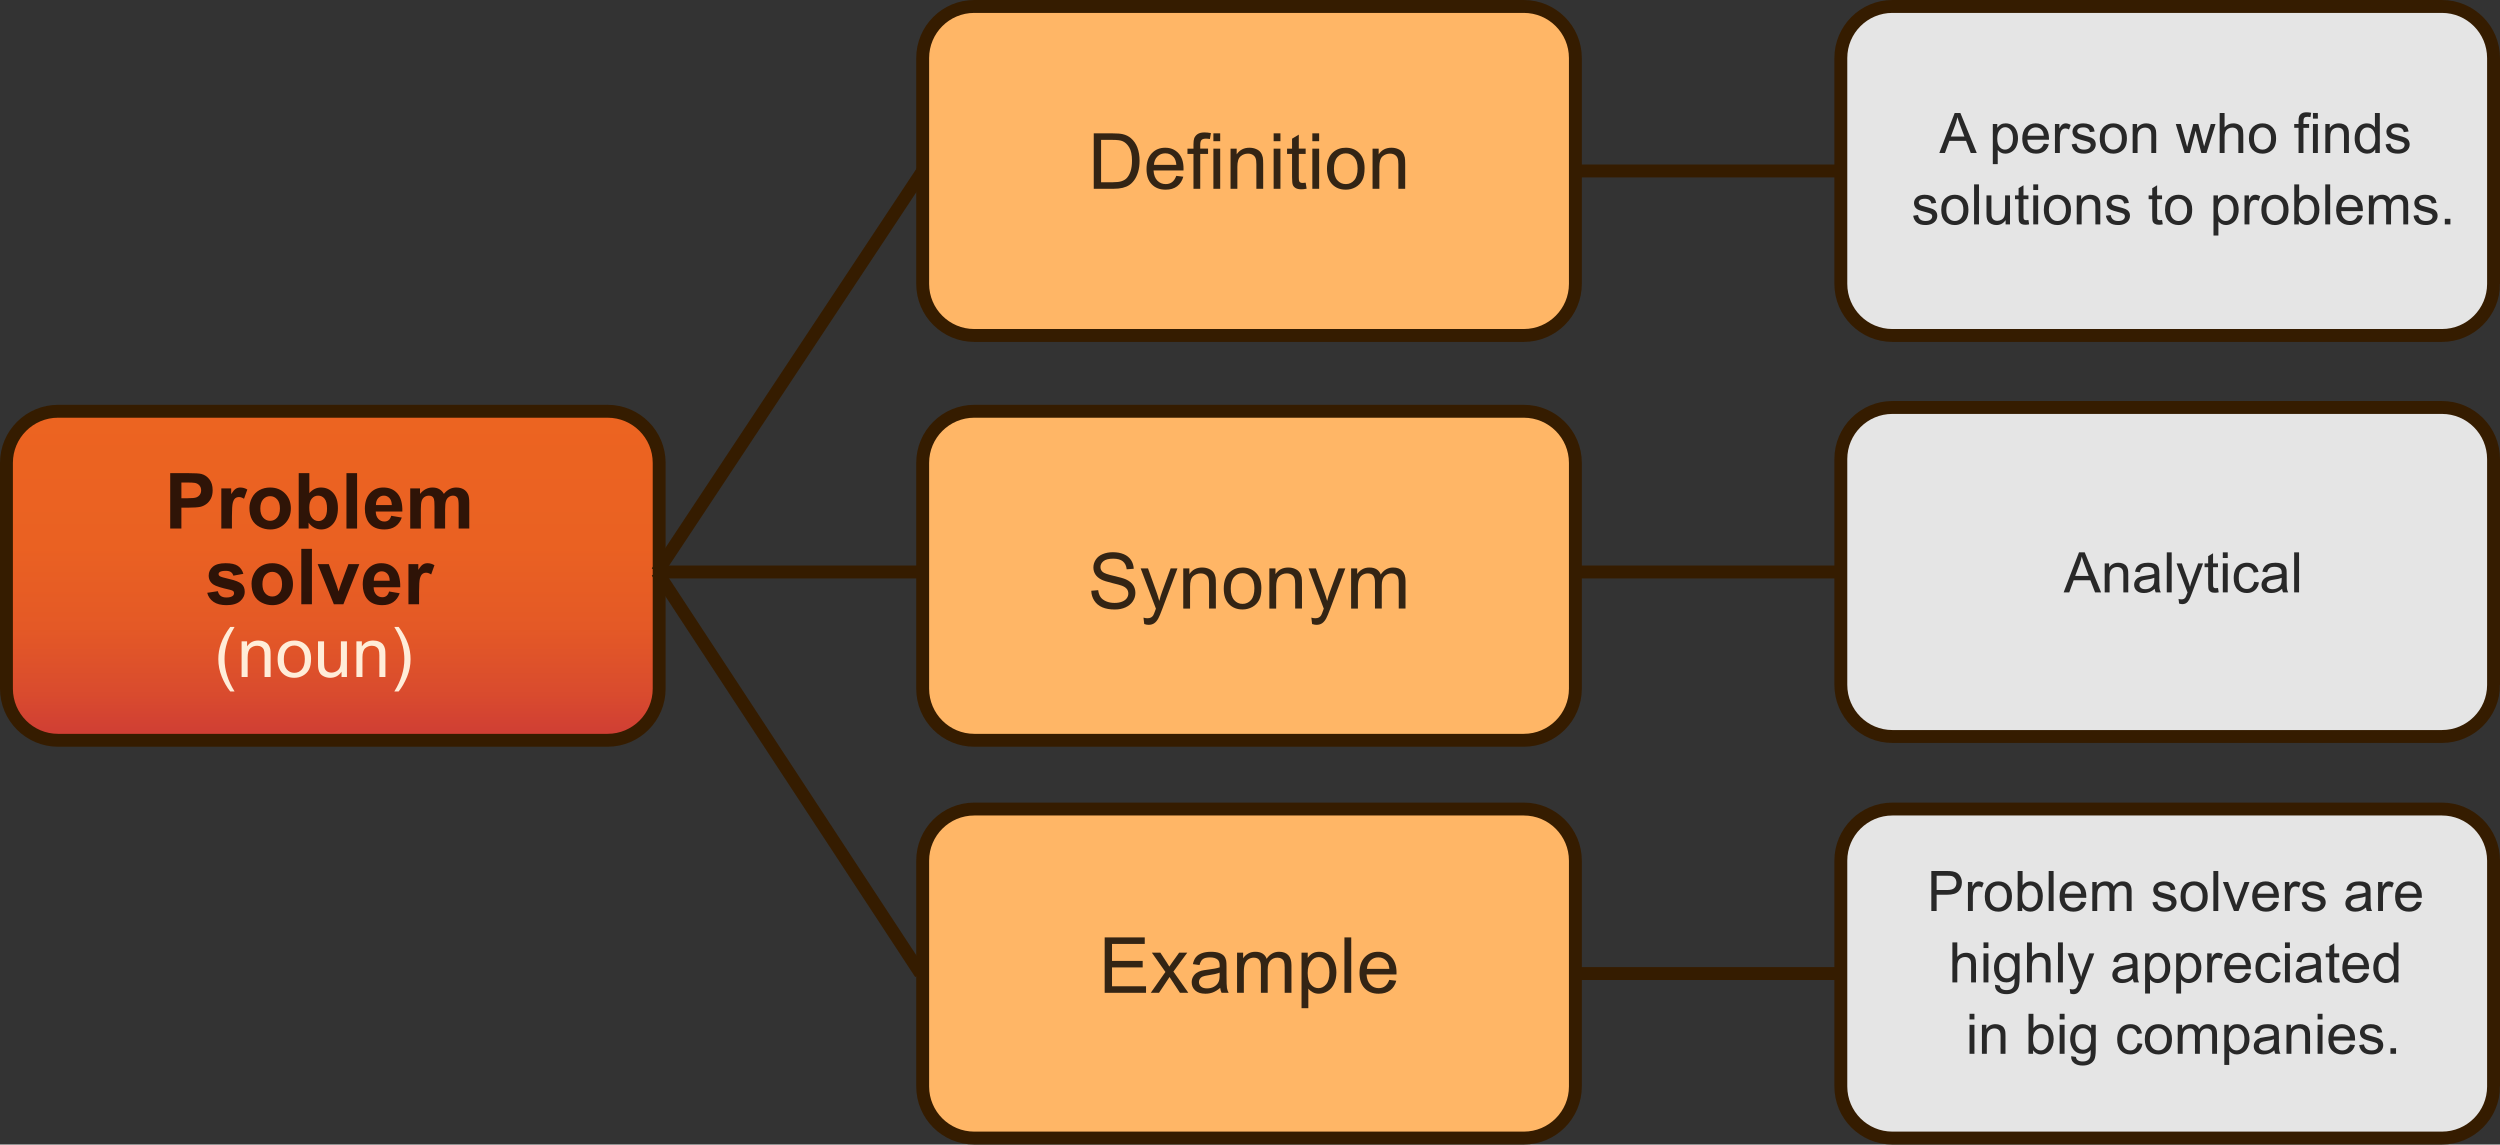 <?xml version="1.0" encoding="utf-8"?>
<!-- Generator: Adobe Illustrator 16.0.0, SVG Export Plug-In . SVG Version: 6.00 Build 0)  -->
<!DOCTYPE svg PUBLIC "-//W3C//DTD SVG 1.1//EN" "http://www.w3.org/Graphics/SVG/1.1/DTD/svg11.dtd">
<svg version="1.1" id="Capa_1" xmlns="http://www.w3.org/2000/svg" xmlns:xlink="http://www.w3.org/1999/xlink" x="0px" y="0px"
	 width="581.312px" height="266.129px" viewBox="0 0 581.312 266.129" enable-background="new 0 0 581.312 266.129"
	 xml:space="preserve">
<rect x="0" y="0" width="581.312" height="266.129" fill="#333333" stroke="none"/>
<g>
	<linearGradient id="SVGID_1_" gradientUnits="userSpaceOnUse" x1="77.387" y1="95.629" x2="77.387" y2="172.136">
		<stop  offset="0" style="stop-color:#EC6421"/>
		<stop  offset="0.41" style="stop-color:#EA6122"/>
		<stop  offset="0.657" style="stop-color:#E45926"/>
		<stop  offset="0.861" style="stop-color:#D94B2E"/>
		<stop  offset="1" style="stop-color:#CE3C35"/>
	</linearGradient>
	<path fill="url(#SVGID_1_)" stroke="#351C00" stroke-width="3" stroke-miterlimit="10" d="M153.273,160.135c0,6.627-5.373,12-12,12
		H13.5c-6.628,0-12-5.373-12-12v-52.506c0-6.627,5.372-12,12-12h127.773c6.627,0,12,5.373,12,12V160.135z"/>
	<path fill="#FFB666" stroke="#351C00" stroke-width="3" stroke-miterlimit="10" d="M366.317,66.004c0,6.629-5.373,12-12,12H226.544
		c-6.628,0-12-5.371-12-12V13.5c0-6.629,5.372-12,12-12h127.773c6.627,0,12,5.371,12,12V66.004z"/>
	<path fill="#E5E5E5" stroke="#351C00" stroke-width="3" stroke-miterlimit="10" d="M579.812,66.006c0,6.627-5.373,12-12,12H440.038
		c-6.628,0-12-5.373-12-12V13.5c0-6.627,5.372-12,12-12h127.773c6.627,0,12,5.373,12,12V66.006z"/>
	<path fill="#E5E5E5" stroke="#351C00" stroke-width="3" stroke-miterlimit="10" d="M579.812,159.252c0,6.627-5.373,12-12,12
		H440.038c-6.628,0-12-5.373-12-12v-52.506c0-6.627,5.372-12,12-12h127.773c6.627,0,12,5.373,12,12V159.252z"/>
	<path fill="#E5E5E5" stroke="#351C00" stroke-width="3" stroke-miterlimit="10" d="M579.812,252.629c0,6.627-5.373,12-12,12
		H440.038c-6.628,0-12-5.373-12-12v-52.506c0-6.627,5.372-12,12-12h127.773c6.627,0,12,5.373,12,12V252.629z"/>
	<path fill="#FFB666" stroke="#351C00" stroke-width="3" stroke-miterlimit="10" d="M366.317,160.135c0,6.627-5.373,12-12,12
		H226.544c-6.628,0-12-5.373-12-12v-52.506c0-6.627,5.372-12,12-12h127.773c6.627,0,12,5.373,12,12V160.135z"/>
	<path fill="#FFB666" stroke="#351C00" stroke-width="3" stroke-miterlimit="10" d="M366.317,252.629c0,6.627-5.373,12-12,12
		H226.544c-6.628,0-12-5.373-12-12v-52.506c0-6.627,5.372-12,12-12h127.773c6.627,0,12,5.373,12,12V252.629z"/>
	<line fill="none" stroke="#351C00" stroke-width="3" stroke-miterlimit="10" x1="152.808" y1="133" x2="214.544" y2="39.752"/>
	<line fill="none" stroke="#351C00" stroke-width="3" stroke-miterlimit="10" x1="152.808" y1="133" x2="214.063" y2="226.375"/>
	<line fill="none" stroke="#351C00" stroke-width="3" stroke-miterlimit="10" x1="366.317" y1="133" x2="428.038" y2="133"/>
	<line fill="none" stroke="#351C00" stroke-width="3" stroke-miterlimit="10" x1="152.808" y1="133" x2="214.528" y2="133"/>
	<line fill="none" stroke="#351C00" stroke-width="3" stroke-miterlimit="10" x1="366.317" y1="39.752" x2="428.038" y2="39.752"/>
	
		<line fill="none" stroke="#351C00" stroke-width="3" stroke-miterlimit="10" x1="366.317" y1="226.375" x2="428.038" y2="226.375"/>
	<g opacity="0.8">
		<path d="M39.577,122.903v-12.885h4.175c1.582,0,2.613,0.064,3.094,0.193c0.738,0.193,1.356,0.615,1.854,1.262
			c0.498,0.648,0.747,1.484,0.747,2.51c0,0.791-0.144,1.455-0.431,1.994s-0.652,0.963-1.095,1.271
			c-0.442,0.307-0.892,0.51-1.349,0.609c-0.621,0.123-1.521,0.186-2.698,0.186h-1.696v4.859H39.577z M42.179,112.198v3.656h1.424
			c1.025,0,1.711-0.066,2.057-0.201s0.616-0.346,0.813-0.633c0.195-0.287,0.294-0.621,0.294-1.002c0-0.469-0.138-0.855-0.413-1.16
			s-0.624-0.496-1.046-0.572c-0.311-0.059-0.935-0.088-1.872-0.088H42.179z"/>
		<path d="M53.93,122.903h-2.47v-9.334h2.294v1.328c0.393-0.627,0.745-1.041,1.059-1.24s0.67-0.299,1.068-0.299
			c0.563,0,1.104,0.156,1.626,0.467l-0.765,2.152c-0.416-0.27-0.803-0.404-1.16-0.404c-0.346,0-0.639,0.096-0.879,0.287
			c-0.24,0.189-0.43,0.533-0.566,1.031c-0.139,0.498-0.207,1.541-0.207,3.129V122.903z"/>
		<path d="M57.999,118.104c0-0.82,0.202-1.613,0.606-2.381s0.977-1.354,1.719-1.758c0.74-0.404,1.568-0.607,2.482-0.607
			c1.412,0,2.569,0.459,3.472,1.377c0.902,0.916,1.354,2.074,1.354,3.475c0,1.412-0.456,2.584-1.366,3.512
			c-0.912,0.93-2.059,1.393-3.441,1.393c-0.855,0-1.672-0.193-2.447-0.58c-0.777-0.387-1.367-0.953-1.771-1.699
			C58.201,120.086,57.999,119.176,57.999,118.104z M60.53,118.237c0,0.926,0.22,1.635,0.659,2.127s0.981,0.738,1.626,0.738
			s1.185-0.246,1.622-0.738c0.436-0.492,0.654-1.207,0.654-2.145c0-0.914-0.219-1.617-0.654-2.109
			c-0.438-0.492-0.978-0.738-1.622-0.738s-1.187,0.246-1.626,0.738S60.53,117.311,60.53,118.237z"/>
		<path d="M69.46,122.903v-12.885h2.47v4.641c0.762-0.867,1.664-1.301,2.707-1.301c1.137,0,2.077,0.412,2.821,1.236
			c0.744,0.822,1.116,2.004,1.116,3.545c0,1.594-0.38,2.822-1.139,3.684s-1.68,1.291-2.764,1.291c-0.533,0-1.059-0.133-1.578-0.398
			c-0.518-0.268-0.965-0.662-1.34-1.184v1.371H69.46z M71.912,118.034c0,0.967,0.152,1.682,0.457,2.145
			c0.428,0.656,0.996,0.984,1.705,0.984c0.545,0,1.009-0.232,1.393-0.697c0.384-0.467,0.576-1.201,0.576-2.203
			c0-1.066-0.193-1.834-0.58-2.307c-0.387-0.471-0.882-0.707-1.485-0.707c-0.592,0-1.084,0.23-1.477,0.689
			C72.108,116.399,71.912,117.096,71.912,118.034z"/>
		<path d="M80.561,122.903v-12.885h2.47v12.885H80.561z"/>
		<path d="M90.967,119.932l2.461,0.414c-0.316,0.902-0.816,1.59-1.498,2.061c-0.684,0.473-1.537,0.707-2.563,0.707
			c-1.623,0-2.824-0.529-3.604-1.59c-0.615-0.85-0.923-1.922-0.923-3.217c0-1.547,0.404-2.758,1.213-3.635
			c0.809-0.875,1.831-1.314,3.067-1.314c1.389,0,2.484,0.459,3.287,1.377c0.803,0.916,1.187,2.32,1.151,4.213h-6.188
			c0.018,0.732,0.217,1.303,0.598,1.711c0.381,0.406,0.855,0.609,1.424,0.609c0.387,0,0.712-0.105,0.976-0.316
			S90.832,120.401,90.967,119.932z M91.107,117.436c-0.018-0.715-0.202-1.258-0.554-1.629c-0.352-0.373-0.779-0.559-1.283-0.559
			c-0.539,0-0.984,0.195-1.336,0.588s-0.524,0.926-0.519,1.6H91.107z"/>
		<path d="M95.388,113.569h2.276v1.275c0.814-0.99,1.784-1.486,2.909-1.486c0.598,0,1.116,0.123,1.556,0.369s0.8,0.619,1.081,1.117
			c0.41-0.498,0.853-0.871,1.327-1.117s0.981-0.369,1.521-0.369c0.686,0,1.266,0.141,1.74,0.418
			c0.475,0.279,0.829,0.688,1.063,1.227c0.17,0.398,0.255,1.043,0.255,1.934v5.967h-2.47v-5.334c0-0.926-0.085-1.523-0.255-1.793
			c-0.229-0.352-0.58-0.527-1.055-0.527c-0.346,0-0.671,0.105-0.976,0.316s-0.524,0.52-0.659,0.928
			c-0.135,0.406-0.202,1.049-0.202,1.928v4.482h-2.47v-5.115c0-0.908-0.044-1.494-0.132-1.758s-0.225-0.459-0.408-0.588
			c-0.186-0.129-0.436-0.193-0.752-0.193c-0.381,0-0.724,0.102-1.028,0.307s-0.522,0.502-0.655,0.889
			c-0.131,0.387-0.197,1.027-0.197,1.924v4.535h-2.47V113.569z"/>
		<path d="M48.182,137.84l2.479-0.377c0.105,0.48,0.319,0.844,0.642,1.094c0.322,0.248,0.773,0.373,1.354,0.373
			c0.639,0,1.119-0.117,1.441-0.352c0.217-0.164,0.325-0.383,0.325-0.658c0-0.188-0.059-0.344-0.176-0.467
			c-0.123-0.117-0.398-0.225-0.826-0.324c-1.992-0.439-3.255-0.842-3.788-1.205c-0.738-0.504-1.107-1.203-1.107-2.1
			c0-0.809,0.319-1.488,0.958-2.039s1.629-0.826,2.971-0.826c1.277,0,2.227,0.207,2.848,0.623s1.049,1.031,1.283,1.846l-2.329,0.432
			c-0.1-0.363-0.289-0.643-0.567-0.836s-0.675-0.289-1.19-0.289c-0.65,0-1.116,0.09-1.397,0.271
			c-0.188,0.129-0.281,0.297-0.281,0.502c0,0.176,0.082,0.324,0.246,0.447c0.223,0.164,0.991,0.396,2.307,0.695
			s2.234,0.664,2.756,1.098c0.516,0.439,0.773,1.053,0.773,1.838c0,0.855-0.357,1.59-1.072,2.205s-1.772,0.924-3.173,0.924
			c-1.271,0-2.278-0.258-3.019-0.773C48.895,139.426,48.41,138.725,48.182,137.84z"/>
		<path d="M58.491,135.706c0-0.82,0.202-1.615,0.606-2.383s0.977-1.354,1.719-1.758c0.74-0.404,1.568-0.605,2.482-0.605
			c1.412,0,2.569,0.457,3.472,1.375c0.902,0.916,1.354,2.076,1.354,3.477c0,1.412-0.456,2.582-1.366,3.51
			c-0.912,0.93-2.059,1.395-3.441,1.395c-0.855,0-1.672-0.193-2.447-0.58c-0.777-0.387-1.367-0.955-1.771-1.701
			C58.693,137.686,58.491,136.778,58.491,135.706z M61.022,135.836c0,0.926,0.22,1.635,0.659,2.127s0.981,0.738,1.626,0.738
			s1.185-0.246,1.622-0.738c0.436-0.492,0.654-1.207,0.654-2.145c0-0.914-0.219-1.617-0.654-2.109
			c-0.438-0.492-0.978-0.738-1.622-0.738s-1.187,0.246-1.626,0.738S61.022,134.911,61.022,135.836z"/>
		<path d="M70.058,140.504V127.62h2.47v12.885H70.058z"/>
		<path d="M77.625,140.504l-3.762-9.334h2.593l1.758,4.764l0.51,1.59c0.135-0.404,0.22-0.67,0.255-0.799
			c0.082-0.264,0.17-0.527,0.264-0.791l1.775-4.764h2.54l-3.709,9.334H77.625z"/>
		<path d="M90.475,137.534l2.461,0.412c-0.316,0.902-0.816,1.59-1.498,2.061c-0.684,0.473-1.537,0.709-2.563,0.709
			c-1.623,0-2.824-0.531-3.604-1.592c-0.615-0.85-0.923-1.922-0.923-3.217c0-1.547,0.404-2.758,1.213-3.635
			c0.809-0.875,1.831-1.313,3.067-1.313c1.389,0,2.484,0.457,3.287,1.375c0.803,0.916,1.187,2.322,1.151,4.215H86.88
			c0.018,0.732,0.217,1.301,0.598,1.709c0.381,0.406,0.855,0.611,1.424,0.611c0.387,0,0.712-0.105,0.976-0.316
			S90.34,138.002,90.475,137.534z M90.615,135.038c-0.018-0.715-0.202-1.26-0.554-1.631c-0.352-0.373-0.779-0.559-1.283-0.559
			c-0.539,0-0.984,0.197-1.336,0.59s-0.524,0.926-0.519,1.6H90.615z"/>
		<path d="M97.444,140.504h-2.47v-9.334h2.294v1.326c0.393-0.627,0.745-1.039,1.06-1.238c0.313-0.199,0.669-0.299,1.067-0.299
			c0.563,0,1.104,0.154,1.626,0.465l-0.765,2.154c-0.416-0.27-0.803-0.404-1.16-0.404c-0.346,0-0.639,0.094-0.879,0.285
			c-0.24,0.189-0.43,0.535-0.567,1.033s-0.206,1.541-0.206,3.129V140.504z"/>
	</g>
	<g opacity="0.8">
		<path d="M254.325,43.895V31.01h4.438c1.002,0,1.767,0.061,2.294,0.184c0.738,0.17,1.368,0.479,1.89,0.924
			c0.68,0.574,1.188,1.309,1.525,2.201c0.336,0.895,0.505,1.914,0.505,3.063c0,0.979-0.114,1.846-0.343,2.602
			s-0.521,1.383-0.879,1.877c-0.357,0.496-0.749,0.885-1.174,1.17c-0.425,0.283-0.938,0.498-1.537,0.645
			c-0.602,0.146-1.291,0.221-2.07,0.221H254.325z M256.03,42.374h2.751c0.85,0,1.516-0.078,2-0.236
			c0.482-0.158,0.868-0.381,1.155-0.668c0.404-0.404,0.719-0.947,0.944-1.631c0.226-0.682,0.339-1.51,0.339-2.482
			c0-1.348-0.222-2.383-0.663-3.107c-0.443-0.723-0.98-1.209-1.613-1.455c-0.457-0.176-1.192-0.264-2.206-0.264h-2.707V42.374z"/>
		<path d="M273.512,40.889l1.635,0.201c-0.258,0.955-0.735,1.697-1.433,2.225s-1.588,0.791-2.672,0.791
			c-1.365,0-2.448-0.42-3.247-1.262c-0.801-0.84-1.2-2.02-1.2-3.537c0-1.57,0.404-2.789,1.213-3.656s1.857-1.301,3.146-1.301
			c1.248,0,2.268,0.424,3.059,1.273s1.187,2.045,1.187,3.586c0,0.094-0.003,0.234-0.009,0.422h-6.961
			c0.059,1.025,0.349,1.811,0.87,2.355s1.172,0.818,1.951,0.818c0.58,0,1.075-0.152,1.485-0.457S273.271,41.557,273.512,40.889z
			 M268.317,38.331h5.212c-0.07-0.785-0.27-1.373-0.598-1.766c-0.504-0.609-1.157-0.914-1.96-0.914
			c-0.727,0-1.338,0.242-1.833,0.729S268.37,37.516,268.317,38.331z"/>
		<path d="M277.511,43.895v-8.104h-1.397v-1.23h1.397v-0.994c0-0.627,0.056-1.092,0.167-1.396c0.152-0.41,0.42-0.742,0.805-0.998
			c0.383-0.254,0.921-0.383,1.612-0.383c0.445,0,0.938,0.053,1.477,0.158l-0.237,1.381c-0.328-0.059-0.639-0.088-0.932-0.088
			c-0.48,0-0.82,0.102-1.02,0.307s-0.299,0.59-0.299,1.152v0.861h1.819v1.23h-1.819v8.104H277.511z"/>
		<path d="M282.143,32.829V31.01h1.582v1.818H282.143z M282.143,43.895v-9.334h1.582v9.334H282.143z"/>
		<path d="M286.133,43.895v-9.334h1.424v1.326c0.686-1.025,1.676-1.537,2.971-1.537c0.563,0,1.079,0.102,1.551,0.303
			c0.472,0.203,0.825,0.467,1.06,0.795s0.398,0.719,0.492,1.17c0.059,0.293,0.088,0.805,0.088,1.537v5.74h-1.582v-5.678
			c0-0.645-0.062-1.127-0.185-1.445c-0.123-0.32-0.342-0.574-0.654-0.766c-0.314-0.189-0.682-0.285-1.104-0.285
			c-0.674,0-1.256,0.213-1.744,0.641c-0.49,0.428-0.734,1.24-0.734,2.436v5.098H286.133z"/>
		<path d="M296.152,32.829V31.01h1.582v1.818H296.152z M296.152,43.895v-9.334h1.582v9.334H296.152z"/>
		<path d="M303.597,42.479l0.229,1.398c-0.445,0.094-0.844,0.141-1.195,0.141c-0.574,0-1.02-0.092-1.336-0.273
			s-0.539-0.42-0.668-0.715c-0.129-0.297-0.193-0.92-0.193-1.869v-5.369h-1.16v-1.23h1.16v-2.313l1.573-0.949v3.262h1.591v1.23
			h-1.591v5.457c0,0.451,0.027,0.742,0.084,0.871c0.055,0.129,0.146,0.23,0.271,0.307s0.307,0.115,0.541,0.115
			C303.078,42.542,303.31,42.52,303.597,42.479z"/>
		<path d="M305.152,32.829V31.01h1.582v1.818H305.152z M305.152,43.895v-9.334h1.582v9.334H305.152z"/>
		<path d="M308.554,39.227c0-1.729,0.48-3.008,1.441-3.84c0.803-0.691,1.781-1.037,2.936-1.037c1.283,0,2.332,0.42,3.146,1.262
			c0.814,0.84,1.222,2.002,1.222,3.484c0,1.201-0.18,2.146-0.541,2.834c-0.359,0.689-0.885,1.223-1.572,1.604
			c-0.689,0.381-1.44,0.572-2.255,0.572c-1.307,0-2.363-0.42-3.169-1.258S308.554,40.803,308.554,39.227z M310.18,39.227
			c0,1.195,0.261,2.092,0.782,2.686c0.521,0.596,1.178,0.893,1.969,0.893c0.785,0,1.438-0.299,1.96-0.896s0.782-1.51,0.782-2.734
			c0-1.154-0.263-2.027-0.786-2.623c-0.525-0.594-1.177-0.893-1.956-0.893c-0.791,0-1.447,0.297-1.969,0.889
			S310.18,38.032,310.18,39.227z"/>
		<path d="M319.153,43.895v-9.334h1.424v1.326c0.686-1.025,1.676-1.537,2.971-1.537c0.563,0,1.079,0.102,1.552,0.303
			c0.471,0.203,0.824,0.467,1.059,0.795s0.398,0.719,0.492,1.17c0.059,0.293,0.088,0.805,0.088,1.537v5.74h-1.582v-5.678
			c0-0.645-0.062-1.127-0.185-1.445c-0.123-0.32-0.342-0.574-0.655-0.766c-0.313-0.189-0.681-0.285-1.103-0.285
			c-0.674,0-1.256,0.213-1.745,0.641s-0.733,1.24-0.733,2.436v5.098H319.153z"/>
	</g>
	<g>
		<path fill="#FFEDD9" d="M53.538,160.788c-0.776-0.979-1.433-2.125-1.969-3.438s-0.805-2.672-0.805-4.078
			c0-1.238,0.2-2.426,0.602-3.563c0.469-1.316,1.192-2.629,2.172-3.938h1.008c-0.63,1.084-1.047,1.857-1.25,2.32
			c-0.317,0.719-0.567,1.469-0.75,2.25c-0.224,0.975-0.336,1.953-0.336,2.938c0,2.506,0.778,5.008,2.336,7.508H53.538z"/>
		<path fill="#FFEDD9" d="M56.179,157.42v-8.297h1.266v1.18c0.609-0.91,1.489-1.367,2.641-1.367c0.5,0,0.96,0.09,1.379,0.27
			s0.733,0.416,0.941,0.707c0.208,0.293,0.354,0.639,0.438,1.039c0.052,0.262,0.078,0.717,0.078,1.367v5.102h-1.406v-5.047
			c0-0.572-0.055-1-0.164-1.285c-0.109-0.283-0.304-0.51-0.582-0.68c-0.278-0.168-0.605-0.254-0.98-0.254
			c-0.599,0-1.116,0.191-1.551,0.57c-0.435,0.381-0.652,1.102-0.652,2.164v4.531H56.179z"/>
		<path fill="#FFEDD9" d="M64.554,153.272c0-1.535,0.427-2.674,1.281-3.414c0.714-0.613,1.583-0.922,2.609-0.922
			c1.141,0,2.073,0.375,2.797,1.121c0.724,0.748,1.086,1.781,1.086,3.098c0,1.068-0.16,1.908-0.48,2.52
			c-0.32,0.613-0.786,1.088-1.398,1.426s-1.28,0.508-2.004,0.508c-1.161,0-2.101-0.371-2.816-1.117
			C64.912,155.747,64.554,154.674,64.554,153.272z M65.999,153.272c0,1.063,0.231,1.859,0.695,2.387
			c0.464,0.529,1.047,0.793,1.75,0.793c0.698,0,1.278-0.266,1.742-0.797s0.695-1.34,0.695-2.43c0-1.025-0.233-1.803-0.699-2.332
			c-0.466-0.527-1.046-0.793-1.738-0.793c-0.703,0-1.286,0.264-1.75,0.789C66.23,151.417,65.999,152.209,65.999,153.272z"/>
		<path fill="#FFEDD9" d="M79.413,157.42v-1.219c-0.646,0.938-1.523,1.406-2.633,1.406c-0.489,0-0.946-0.094-1.371-0.281
			s-0.739-0.422-0.945-0.707c-0.206-0.283-0.351-0.631-0.434-1.043c-0.058-0.275-0.086-0.713-0.086-1.313v-5.141h1.406v4.602
			c0,0.734,0.028,1.23,0.086,1.484c0.089,0.371,0.276,0.66,0.563,0.871s0.641,0.316,1.063,0.316s0.817-0.107,1.188-0.324
			c0.37-0.215,0.632-0.51,0.785-0.883c0.153-0.371,0.23-0.912,0.23-1.621v-4.445h1.406v8.297H79.413z"/>
		<path fill="#FFEDD9" d="M82.874,157.42v-8.297h1.266v1.18c0.609-0.91,1.489-1.367,2.641-1.367c0.5,0,0.96,0.09,1.379,0.27
			s0.733,0.416,0.941,0.707c0.208,0.293,0.354,0.639,0.438,1.039c0.052,0.262,0.078,0.717,0.078,1.367v5.102H88.21v-5.047
			c0-0.572-0.055-1-0.164-1.285c-0.109-0.283-0.304-0.51-0.582-0.68c-0.278-0.168-0.605-0.254-0.98-0.254
			c-0.599,0-1.116,0.191-1.551,0.57c-0.435,0.381-0.652,1.102-0.652,2.164v4.531H82.874z"/>
		<path fill="#FFEDD9" d="M92.694,160.788h-1.008c1.558-2.5,2.336-5.002,2.336-7.508c0-0.979-0.112-1.949-0.336-2.914
			c-0.177-0.781-0.425-1.531-0.742-2.25c-0.203-0.469-0.622-1.25-1.258-2.344h1.008c0.979,1.309,1.703,2.621,2.172,3.938
			c0.401,1.137,0.602,2.324,0.602,3.563c0,1.406-0.27,2.766-0.809,4.078S93.465,159.809,92.694,160.788z"/>
	</g>
	<g opacity="0.8">
		<path d="M253.75,137.366l1.608-0.141c0.076,0.645,0.253,1.174,0.532,1.588c0.277,0.412,0.71,0.746,1.296,1.002
			c0.586,0.254,1.245,0.381,1.978,0.381c0.65,0,1.225-0.096,1.723-0.289s0.868-0.459,1.111-0.795
			c0.243-0.338,0.365-0.705,0.365-1.104c0-0.404-0.117-0.758-0.352-1.059c-0.234-0.303-0.621-0.557-1.16-0.762
			c-0.346-0.135-1.11-0.344-2.294-0.627c-1.184-0.285-2.013-0.553-2.487-0.805c-0.615-0.322-1.074-0.723-1.375-1.199
			c-0.303-0.479-0.453-1.014-0.453-1.605c0-0.65,0.185-1.258,0.554-1.822c0.369-0.566,0.908-0.996,1.617-1.289
			s1.497-0.439,2.364-0.439c0.955,0,1.797,0.154,2.527,0.463c0.729,0.307,1.29,0.76,1.683,1.357s0.604,1.273,0.633,2.029
			l-1.635,0.123c-0.088-0.814-0.386-1.43-0.892-1.846c-0.508-0.416-1.256-0.623-2.246-0.623c-1.031,0-1.783,0.189-2.254,0.566
			c-0.473,0.379-0.708,0.834-0.708,1.367c0,0.463,0.167,0.844,0.501,1.143c0.328,0.299,1.185,0.605,2.57,0.918
			c1.386,0.314,2.337,0.588,2.853,0.822c0.75,0.346,1.304,0.783,1.661,1.314c0.357,0.529,0.536,1.141,0.536,1.832
			c0,0.686-0.196,1.332-0.589,1.938c-0.393,0.607-0.957,1.078-1.691,1.416c-0.736,0.336-1.563,0.504-2.483,0.504
			c-1.166,0-2.144-0.17-2.931-0.51c-0.789-0.34-1.406-0.85-1.855-1.533C254.01,139,253.773,138.227,253.75,137.366z"/>
		<path d="M266.063,145.1l-0.176-1.484c0.346,0.094,0.647,0.141,0.905,0.141c0.352,0,0.633-0.059,0.844-0.176
			s0.384-0.281,0.519-0.492c0.1-0.158,0.261-0.551,0.483-1.178c0.029-0.088,0.076-0.217,0.141-0.387l-3.542-9.352h1.705l1.942,5.404
			c0.252,0.686,0.478,1.406,0.677,2.162c0.182-0.727,0.398-1.436,0.65-2.127l1.995-5.439h1.582l-3.551,9.492
			c-0.381,1.025-0.677,1.73-0.888,2.117c-0.281,0.521-0.604,0.904-0.967,1.148c-0.363,0.242-0.797,0.363-1.301,0.363
			C266.778,145.293,266.438,145.229,266.063,145.1z"/>
		<path d="M275.134,141.506v-9.334h1.424v1.326c0.686-1.025,1.676-1.537,2.971-1.537c0.563,0,1.079,0.102,1.552,0.303
			c0.471,0.203,0.824,0.467,1.059,0.795s0.398,0.719,0.492,1.17c0.059,0.293,0.088,0.805,0.088,1.537v5.74h-1.582v-5.678
			c0-0.645-0.062-1.127-0.185-1.445c-0.123-0.32-0.342-0.574-0.655-0.766c-0.313-0.189-0.681-0.285-1.103-0.285
			c-0.674,0-1.256,0.213-1.745,0.641s-0.733,1.24-0.733,2.436v5.098H275.134z"/>
		<path d="M284.556,136.838c0-1.729,0.48-3.008,1.441-3.84c0.803-0.691,1.781-1.037,2.936-1.037c1.283,0,2.332,0.42,3.146,1.262
			c0.814,0.84,1.222,2.002,1.222,3.484c0,1.201-0.18,2.146-0.541,2.834c-0.359,0.689-0.885,1.223-1.572,1.604
			c-0.689,0.381-1.44,0.572-2.255,0.572c-1.307,0-2.363-0.42-3.169-1.258S284.556,138.415,284.556,136.838z M286.182,136.838
			c0,1.195,0.261,2.092,0.782,2.686c0.521,0.596,1.178,0.893,1.969,0.893c0.785,0,1.438-0.299,1.96-0.896s0.782-1.51,0.782-2.734
			c0-1.154-0.263-2.027-0.786-2.623c-0.525-0.594-1.177-0.893-1.956-0.893c-0.791,0-1.447,0.297-1.969,0.889
			S286.182,135.643,286.182,136.838z"/>
		<path d="M295.155,141.506v-9.334h1.424v1.326c0.686-1.025,1.676-1.537,2.971-1.537c0.563,0,1.079,0.102,1.552,0.303
			c0.471,0.203,0.824,0.467,1.059,0.795s0.398,0.719,0.492,1.17c0.059,0.293,0.088,0.805,0.088,1.537v5.74h-1.582v-5.678
			c0-0.645-0.062-1.127-0.185-1.445c-0.123-0.32-0.342-0.574-0.655-0.766c-0.313-0.189-0.681-0.285-1.103-0.285
			c-0.674,0-1.256,0.213-1.745,0.641s-0.733,1.24-0.733,2.436v5.098H295.155z"/>
		<path d="M305.096,145.1l-0.176-1.484c0.346,0.094,0.647,0.141,0.905,0.141c0.352,0,0.633-0.059,0.844-0.176
			s0.384-0.281,0.519-0.492c0.1-0.158,0.261-0.551,0.483-1.178c0.029-0.088,0.076-0.217,0.141-0.387l-3.542-9.352h1.705l1.942,5.404
			c0.252,0.686,0.478,1.406,0.677,2.162c0.182-0.727,0.398-1.436,0.65-2.127l1.995-5.439h1.582l-3.551,9.492
			c-0.381,1.025-0.677,1.73-0.888,2.117c-0.281,0.521-0.604,0.904-0.967,1.148c-0.363,0.242-0.797,0.363-1.301,0.363
			C305.811,145.293,305.471,145.229,305.096,145.1z"/>
		<path d="M314.166,141.506v-9.334h1.415v1.309c0.293-0.457,0.683-0.824,1.169-1.102c0.486-0.279,1.04-0.418,1.661-0.418
			c0.691,0,1.258,0.143,1.7,0.43s0.755,0.689,0.937,1.205c0.738-1.09,1.699-1.635,2.883-1.635c0.926,0,1.638,0.256,2.136,0.77
			c0.498,0.512,0.747,1.301,0.747,2.367v6.408h-1.573v-5.881c0-0.633-0.052-1.088-0.154-1.365c-0.103-0.279-0.288-0.504-0.558-0.674
			s-0.586-0.254-0.949-0.254c-0.656,0-1.201,0.219-1.635,0.654c-0.434,0.438-0.65,1.135-0.65,2.096v5.424h-1.582v-6.064
			c0-0.703-0.129-1.23-0.387-1.582s-0.68-0.527-1.266-0.527c-0.445,0-0.856,0.117-1.235,0.352c-0.377,0.234-0.651,0.576-0.821,1.027
			s-0.255,1.102-0.255,1.951v4.844H314.166z"/>
	</g>
	<g opacity="0.8">
		<path d="M256.865,230.854v-12.885h9.316v1.52h-7.611v3.947h7.128v1.512h-7.128v4.385h7.91v1.521H256.865z"/>
		<path d="M267.579,230.854l3.41-4.852l-3.155-4.482h1.978l1.433,2.188c0.27,0.416,0.486,0.766,0.65,1.047
			c0.258-0.387,0.495-0.73,0.712-1.029l1.573-2.205h1.89l-3.226,4.395l3.472,4.939h-1.942l-1.916-2.9l-0.51-0.783l-2.452,3.684
			H267.579z"/>
		<path d="M283.725,229.702c-0.586,0.498-1.15,0.85-1.691,1.055c-0.543,0.205-1.124,0.309-1.745,0.309
			c-1.025,0-1.813-0.25-2.364-0.752c-0.551-0.5-0.826-1.141-0.826-1.92c0-0.457,0.104-0.875,0.313-1.252
			c0.207-0.379,0.479-0.682,0.816-0.91s0.717-0.402,1.139-0.52c0.311-0.082,0.779-0.16,1.406-0.236
			c1.277-0.152,2.218-0.334,2.821-0.545c0.006-0.217,0.009-0.355,0.009-0.414c0-0.645-0.149-1.098-0.448-1.361
			c-0.404-0.357-1.005-0.537-1.802-0.537c-0.744,0-1.294,0.131-1.648,0.393c-0.354,0.26-0.616,0.721-0.786,1.383l-1.547-0.211
			c0.141-0.662,0.372-1.195,0.694-1.604c0.322-0.406,0.788-0.721,1.397-0.939c0.609-0.221,1.315-0.33,2.118-0.33
			c0.797,0,1.444,0.094,1.942,0.281s0.864,0.424,1.099,0.707c0.234,0.285,0.398,0.643,0.492,1.076
			c0.053,0.27,0.079,0.756,0.079,1.459v2.109c0,1.471,0.033,2.402,0.101,2.791c0.067,0.391,0.201,0.764,0.4,1.121h-1.652
			C283.877,230.526,283.771,230.141,283.725,229.702z M283.593,226.168c-0.574,0.234-1.436,0.434-2.584,0.598
			c-0.65,0.094-1.11,0.199-1.38,0.316s-0.478,0.289-0.624,0.516c-0.146,0.225-0.22,0.475-0.22,0.75c0,0.422,0.159,0.773,0.479,1.055
			s0.787,0.422,1.402,0.422c0.609,0,1.151-0.133,1.626-0.398c0.475-0.268,0.823-0.633,1.046-1.096
			c0.17-0.357,0.255-0.885,0.255-1.582V226.168z"/>
		<path d="M287.645,230.854v-9.334h1.415v1.309c0.293-0.457,0.683-0.824,1.169-1.102c0.486-0.279,1.04-0.418,1.661-0.418
			c0.691,0,1.258,0.143,1.7,0.43s0.755,0.689,0.937,1.205c0.738-1.09,1.699-1.635,2.883-1.635c0.926,0,1.638,0.256,2.136,0.77
			c0.498,0.512,0.747,1.301,0.747,2.367v6.408h-1.573v-5.881c0-0.633-0.052-1.088-0.154-1.365c-0.103-0.279-0.288-0.504-0.558-0.674
			s-0.586-0.254-0.949-0.254c-0.656,0-1.201,0.219-1.635,0.654c-0.434,0.438-0.65,1.135-0.65,2.096v5.424h-1.582v-6.064
			c0-0.703-0.129-1.23-0.387-1.582s-0.68-0.527-1.266-0.527c-0.445,0-0.856,0.117-1.235,0.352c-0.377,0.234-0.651,0.576-0.821,1.027
			s-0.255,1.102-0.255,1.951v4.844H287.645z"/>
		<path d="M302.639,234.43v-12.91h1.441v1.213c0.34-0.475,0.724-0.83,1.151-1.068c0.428-0.236,0.946-0.355,1.556-0.355
			c0.797,0,1.5,0.205,2.109,0.615s1.069,0.988,1.38,1.736c0.311,0.746,0.466,1.564,0.466,2.455c0,0.955-0.172,1.816-0.514,2.58
			c-0.344,0.766-0.842,1.352-1.494,1.758c-0.654,0.408-1.341,0.611-2.062,0.611c-0.527,0-1.001-0.111-1.419-0.334
			c-0.42-0.223-0.764-0.504-1.033-0.844v4.543H302.639z M304.071,226.239c0,1.201,0.243,2.09,0.729,2.664s1.075,0.861,1.767,0.861
			c0.703,0,1.306-0.297,1.806-0.893c0.502-0.594,0.752-1.516,0.752-2.764c0-1.189-0.245-2.08-0.734-2.672s-1.073-0.889-1.753-0.889
			c-0.674,0-1.271,0.316-1.788,0.945C304.33,224.124,304.071,225.038,304.071,226.239z"/>
		<path d="M312.614,230.854v-12.885h1.582v12.885H312.614z"/>
		<path d="M323.038,227.848l1.635,0.201c-0.258,0.955-0.735,1.697-1.433,2.225s-1.588,0.791-2.672,0.791
			c-1.365,0-2.447-0.42-3.248-1.262c-0.799-0.84-1.199-2.02-1.199-3.537c0-1.57,0.404-2.789,1.213-3.656s1.857-1.301,3.146-1.301
			c1.248,0,2.268,0.424,3.059,1.273s1.187,2.045,1.187,3.586c0,0.094-0.003,0.234-0.009,0.422h-6.961
			c0.059,1.025,0.349,1.811,0.87,2.355s1.172,0.818,1.951,0.818c0.58,0,1.075-0.152,1.485-0.457S322.798,228.516,323.038,227.848z
			 M317.844,225.29h5.212c-0.07-0.785-0.27-1.373-0.598-1.766c-0.504-0.609-1.157-0.914-1.96-0.914
			c-0.727,0-1.338,0.242-1.832,0.729C318.17,223.825,317.896,224.475,317.844,225.29z"/>
	</g>
	<g>
		<path fill="#282828" d="M450.937,35.577l3.574-9.307h1.326l3.809,9.307h-1.402l-1.086-2.818h-3.891l-1.021,2.818H450.937z
			 M453.622,31.754h3.154l-0.971-2.576c-0.296-0.783-0.517-1.426-0.66-1.93c-0.118,0.596-0.285,1.189-0.502,1.777L453.622,31.754z"
			/>
		<path fill="#282828" d="M463.378,38.161v-9.326h1.041v0.877c0.246-0.344,0.523-0.6,0.832-0.771s0.684-0.258,1.123-0.258
			c0.576,0,1.084,0.148,1.523,0.445c0.44,0.297,0.772,0.713,0.997,1.254c0.225,0.539,0.337,1.131,0.337,1.773
			c0,0.689-0.124,1.311-0.372,1.863c-0.247,0.553-0.607,0.975-1.079,1.27s-0.968,0.441-1.488,0.441c-0.381,0-0.723-0.08-1.025-0.242
			c-0.303-0.16-0.551-0.363-0.746-0.609v3.283H463.378z M464.413,32.245c0,0.867,0.176,1.508,0.527,1.922
			c0.351,0.416,0.776,0.623,1.275,0.623c0.508,0,0.942-0.215,1.305-0.645c0.361-0.43,0.543-1.096,0.543-1.996
			c0-0.859-0.177-1.502-0.53-1.93s-0.775-0.641-1.267-0.641c-0.486,0-0.917,0.227-1.292,0.682
			C464.601,30.715,464.413,31.375,464.413,32.245z"/>
		<path fill="#282828" d="M475.223,33.405l1.181,0.146c-0.187,0.689-0.531,1.225-1.035,1.605c-0.503,0.381-1.146,0.572-1.93,0.572
			c-0.985,0-1.768-0.305-2.345-0.912c-0.578-0.605-0.866-1.457-0.866-2.555c0-1.133,0.291-2.014,0.875-2.641
			c0.584-0.625,1.342-0.939,2.273-0.939c0.9,0,1.637,0.307,2.209,0.922c0.57,0.613,0.856,1.477,0.856,2.59
			c0,0.066-0.002,0.168-0.007,0.305h-5.027c0.043,0.74,0.252,1.307,0.629,1.701c0.377,0.393,0.847,0.59,1.409,0.59
			c0.419,0,0.776-0.109,1.073-0.33C474.814,34.239,475.049,33.887,475.223,33.405z M471.472,31.559h3.764
			c-0.051-0.568-0.194-0.992-0.432-1.277c-0.364-0.439-0.836-0.66-1.416-0.66c-0.524,0-0.966,0.176-1.323,0.527
			S471.509,30.969,471.472,31.559z"/>
		<path fill="#282828" d="M477.825,35.577v-6.742h1.029v1.023c0.262-0.479,0.504-0.795,0.727-0.947
			c0.222-0.152,0.467-0.229,0.732-0.229c0.386,0,0.777,0.123,1.175,0.369l-0.394,1.061c-0.279-0.166-0.559-0.248-0.838-0.248
			c-0.25,0-0.474,0.074-0.673,0.225s-0.341,0.359-0.425,0.625c-0.127,0.406-0.191,0.852-0.191,1.334v3.529H477.825z"/>
		<path fill="#282828" d="M481.71,33.565l1.131-0.178c0.063,0.451,0.239,0.799,0.529,1.041c0.29,0.24,0.695,0.361,1.216,0.361
			c0.524,0,0.914-0.107,1.168-0.32c0.254-0.215,0.381-0.465,0.381-0.752c0-0.26-0.112-0.463-0.337-0.609
			c-0.156-0.102-0.545-0.23-1.168-0.389c-0.838-0.211-1.418-0.395-1.742-0.549c-0.323-0.154-0.569-0.367-0.736-0.641
			s-0.25-0.574-0.25-0.904c0-0.301,0.068-0.578,0.206-0.836c0.138-0.256,0.324-0.467,0.562-0.637
			c0.178-0.131,0.42-0.242,0.727-0.334c0.307-0.09,0.636-0.137,0.987-0.137c0.529,0,0.993,0.076,1.394,0.229
			c0.399,0.152,0.695,0.359,0.885,0.619c0.191,0.26,0.322,0.609,0.395,1.045l-1.117,0.152c-0.051-0.348-0.198-0.617-0.441-0.813
			s-0.588-0.293-1.031-0.293c-0.525,0-0.899,0.088-1.124,0.262c-0.225,0.172-0.337,0.375-0.337,0.609
			c0,0.146,0.047,0.281,0.141,0.398c0.093,0.123,0.238,0.225,0.438,0.305c0.114,0.043,0.451,0.141,1.01,0.293
			c0.808,0.215,1.372,0.393,1.691,0.529c0.319,0.139,0.57,0.338,0.752,0.6c0.182,0.264,0.273,0.59,0.273,0.979
			c0,0.381-0.111,0.738-0.334,1.076c-0.222,0.336-0.543,0.596-0.961,0.779c-0.42,0.186-0.894,0.277-1.422,0.277
			c-0.877,0-1.544-0.182-2.003-0.547C482.131,34.819,481.837,34.28,481.71,33.565z"/>
		<path fill="#282828" d="M488.242,32.206c0-1.248,0.347-2.172,1.041-2.773c0.58-0.5,1.286-0.75,2.12-0.75
			c0.927,0,1.685,0.305,2.272,0.912s0.882,1.445,0.882,2.516c0,0.869-0.13,1.551-0.39,2.047c-0.261,0.498-0.64,0.885-1.137,1.16
			c-0.497,0.273-1.04,0.412-1.628,0.412c-0.943,0-1.706-0.303-2.288-0.908S488.242,33.344,488.242,32.206z M489.417,32.206
			c0,0.863,0.188,1.51,0.564,1.939s0.851,0.645,1.422,0.645c0.567,0,1.039-0.217,1.416-0.648c0.376-0.432,0.564-1.09,0.564-1.973
			c0-0.834-0.189-1.467-0.568-1.896c-0.379-0.428-0.85-0.643-1.412-0.643c-0.571,0-1.045,0.213-1.422,0.641
			S489.417,31.342,489.417,32.206z"/>
		<path fill="#282828" d="M495.897,35.577v-6.742h1.027v0.959c0.496-0.74,1.211-1.111,2.146-1.111c0.406,0,0.779,0.074,1.12,0.219
			c0.341,0.146,0.596,0.338,0.765,0.576c0.169,0.236,0.288,0.518,0.355,0.844c0.042,0.211,0.063,0.582,0.063,1.111v4.145h-1.143
			v-4.102c0-0.465-0.044-0.813-0.134-1.043c-0.088-0.23-0.246-0.416-0.473-0.553s-0.492-0.207-0.797-0.207
			c-0.486,0-0.906,0.154-1.26,0.465c-0.354,0.309-0.529,0.895-0.529,1.758v3.682H495.897z"/>
		<path fill="#282828" d="M507.983,35.577l-2.063-6.742h1.181l1.072,3.893l0.4,1.447c0.017-0.072,0.133-0.535,0.35-1.391
			l1.072-3.949h1.174l1.01,3.91l0.336,1.289l0.388-1.301l1.155-3.898h1.111l-2.107,6.742h-1.188l-1.072-4.037l-0.261-1.148
			l-1.364,5.186H507.983z"/>
		<path fill="#282828" d="M516.128,35.577V26.27h1.143v3.34c0.533-0.617,1.205-0.928,2.018-0.928c0.5,0,0.934,0.1,1.302,0.295
			c0.368,0.197,0.632,0.469,0.79,0.816c0.159,0.348,0.238,0.852,0.238,1.512v4.271h-1.143v-4.271c0-0.572-0.124-0.988-0.371-1.248
			c-0.248-0.26-0.598-0.391-1.051-0.391c-0.339,0-0.657,0.088-0.955,0.264c-0.299,0.176-0.512,0.414-0.639,0.715
			c-0.127,0.299-0.189,0.715-0.189,1.244v3.688H516.128z"/>
		<path fill="#282828" d="M522.933,32.206c0-1.248,0.347-2.172,1.041-2.773c0.58-0.5,1.286-0.75,2.12-0.75
			c0.927,0,1.685,0.305,2.272,0.912s0.883,1.445,0.883,2.516c0,0.869-0.131,1.551-0.391,2.047c-0.261,0.498-0.64,0.885-1.137,1.16
			c-0.497,0.273-1.04,0.412-1.628,0.412c-0.943,0-1.706-0.303-2.288-0.908S522.933,33.344,522.933,32.206z M524.106,32.206
			c0,0.863,0.188,1.51,0.565,1.939s0.851,0.645,1.422,0.645c0.567,0,1.039-0.217,1.415-0.648c0.377-0.432,0.565-1.09,0.565-1.973
			c0-0.834-0.189-1.467-0.568-1.896c-0.379-0.428-0.85-0.643-1.412-0.643c-0.571,0-1.045,0.213-1.422,0.641
			S524.106,31.342,524.106,32.206z"/>
		<path fill="#282828" d="M534.473,35.577v-5.854h-1.009v-0.889h1.009v-0.717c0-0.453,0.04-0.789,0.12-1.01
			c0.11-0.295,0.304-0.535,0.581-0.721c0.277-0.184,0.666-0.275,1.165-0.275c0.321,0,0.677,0.039,1.066,0.115l-0.172,0.996
			c-0.236-0.043-0.461-0.064-0.672-0.064c-0.348,0-0.593,0.074-0.736,0.223c-0.145,0.148-0.217,0.426-0.217,0.832v0.621h1.314v0.889
			h-1.314v5.854H534.473z"/>
		<path fill="#282828" d="M537.817,27.584V26.27h1.143v1.314H537.817z M537.817,35.577v-6.742h1.143v6.742H537.817z"/>
		<path fill="#282828" d="M540.7,35.577v-6.742h1.027v0.959c0.496-0.74,1.211-1.111,2.146-1.111c0.406,0,0.779,0.074,1.12,0.219
			c0.341,0.146,0.596,0.338,0.765,0.576c0.169,0.236,0.288,0.518,0.355,0.844c0.042,0.211,0.063,0.582,0.063,1.111v4.145h-1.143
			v-4.102c0-0.465-0.044-0.813-0.134-1.043c-0.088-0.23-0.246-0.416-0.473-0.553s-0.492-0.207-0.797-0.207
			c-0.486,0-0.906,0.154-1.26,0.465c-0.354,0.309-0.529,0.895-0.529,1.758v3.682H540.7z"/>
		<path fill="#282828" d="M552.303,35.577v-0.852c-0.428,0.67-1.056,1.004-1.886,1.004c-0.537,0-1.031-0.148-1.481-0.445
			c-0.451-0.295-0.8-0.709-1.048-1.24c-0.247-0.531-0.371-1.141-0.371-1.832c0-0.672,0.112-1.283,0.336-1.83
			c0.225-0.549,0.562-0.969,1.01-1.26c0.448-0.293,0.95-0.439,1.504-0.439c0.406,0,0.769,0.086,1.086,0.258s0.575,0.395,0.774,0.67
			v-3.34h1.136v9.307H552.303z M548.69,32.211c0,0.863,0.183,1.51,0.547,1.938c0.363,0.426,0.793,0.641,1.288,0.641
			c0.499,0,0.924-0.205,1.272-0.613c0.35-0.408,0.523-1.031,0.523-1.869c0-0.922-0.178-1.6-0.533-2.031s-0.793-0.646-1.313-0.646
			c-0.508,0-0.932,0.207-1.272,0.621S548.69,31.319,548.69,32.211z"/>
		<path fill="#282828" d="M554.702,33.565l1.129-0.178c0.064,0.451,0.24,0.799,0.53,1.041c0.29,0.24,0.695,0.361,1.216,0.361
			c0.524,0,0.914-0.107,1.168-0.32c0.254-0.215,0.381-0.465,0.381-0.752c0-0.26-0.112-0.463-0.336-0.609
			c-0.157-0.102-0.547-0.23-1.168-0.389c-0.838-0.211-1.419-0.395-1.743-0.549c-0.323-0.154-0.569-0.367-0.736-0.641
			s-0.251-0.574-0.251-0.904c0-0.301,0.069-0.578,0.207-0.836c0.138-0.256,0.324-0.467,0.562-0.637
			c0.178-0.131,0.42-0.242,0.727-0.334c0.307-0.09,0.636-0.137,0.987-0.137c0.529,0,0.993,0.076,1.394,0.229
			c0.399,0.152,0.694,0.359,0.886,0.619c0.189,0.26,0.321,0.609,0.393,1.045l-1.117,0.152c-0.051-0.348-0.197-0.617-0.44-0.813
			s-0.587-0.293-1.032-0.293c-0.524,0-0.898,0.088-1.123,0.262c-0.225,0.172-0.336,0.375-0.336,0.609
			c0,0.146,0.046,0.281,0.139,0.398c0.094,0.123,0.239,0.225,0.438,0.305c0.114,0.043,0.45,0.141,1.009,0.293
			c0.809,0.215,1.373,0.393,1.692,0.529c0.319,0.139,0.57,0.338,0.752,0.6c0.182,0.264,0.272,0.59,0.272,0.979
			c0,0.381-0.11,0.738-0.333,1.076c-0.222,0.336-0.542,0.596-0.962,0.779c-0.418,0.186-0.893,0.277-1.422,0.277
			c-0.875,0-1.543-0.182-2.002-0.547C555.122,34.819,554.829,34.28,554.702,33.565z"/>
		<path fill="#282828" d="M444.858,50.165l1.131-0.178c0.063,0.453,0.239,0.799,0.529,1.041c0.29,0.24,0.695,0.361,1.216,0.361
			c0.524,0,0.914-0.107,1.168-0.32s0.381-0.465,0.381-0.752c0-0.258-0.112-0.461-0.337-0.609c-0.156-0.102-0.545-0.23-1.168-0.387
			c-0.838-0.213-1.418-0.395-1.742-0.551c-0.323-0.154-0.569-0.367-0.736-0.641s-0.25-0.574-0.25-0.904
			c0-0.301,0.068-0.578,0.206-0.834s0.324-0.469,0.562-0.639c0.178-0.131,0.42-0.242,0.727-0.334
			c0.307-0.09,0.636-0.135,0.987-0.135c0.529,0,0.993,0.076,1.394,0.229c0.399,0.152,0.695,0.357,0.885,0.617
			c0.191,0.262,0.322,0.609,0.395,1.045l-1.117,0.152c-0.051-0.348-0.198-0.617-0.441-0.813s-0.588-0.291-1.031-0.291
			c-0.525,0-0.899,0.086-1.124,0.26s-0.337,0.377-0.337,0.609c0,0.148,0.047,0.281,0.141,0.4c0.093,0.121,0.238,0.223,0.438,0.305
			c0.114,0.041,0.451,0.139,1.01,0.291c0.808,0.217,1.372,0.393,1.691,0.529c0.319,0.139,0.57,0.338,0.752,0.602
			c0.182,0.262,0.273,0.588,0.273,0.977c0,0.381-0.111,0.74-0.334,1.076c-0.222,0.336-0.543,0.596-0.961,0.781
			c-0.42,0.184-0.894,0.275-1.422,0.275c-0.877,0-1.544-0.182-2.003-0.545C445.279,51.418,444.985,50.879,444.858,50.165z"/>
		<path fill="#282828" d="M451.391,48.805c0-1.248,0.347-2.172,1.041-2.773c0.58-0.5,1.286-0.748,2.12-0.748
			c0.927,0,1.685,0.303,2.272,0.91s0.882,1.445,0.882,2.518c0,0.867-0.13,1.549-0.39,2.047c-0.261,0.496-0.64,0.883-1.137,1.158
			s-1.04,0.412-1.628,0.412c-0.943,0-1.706-0.303-2.288-0.908C451.682,50.817,451.391,49.944,451.391,48.805z M452.565,48.805
			c0,0.863,0.188,1.51,0.564,1.939s0.851,0.645,1.422,0.645c0.567,0,1.039-0.215,1.416-0.646c0.376-0.432,0.564-1.09,0.564-1.975
			c0-0.834-0.189-1.465-0.568-1.895s-0.85-0.645-1.412-0.645c-0.571,0-1.045,0.213-1.422,0.641S452.565,47.942,452.565,48.805z"/>
		<path fill="#282828" d="M459.021,52.176v-9.305h1.143v9.305H459.021z"/>
		<path fill="#282828" d="M466.353,52.176v-0.99c-0.525,0.762-1.238,1.143-2.14,1.143c-0.397,0-0.77-0.076-1.114-0.229
			s-0.601-0.344-0.768-0.574s-0.285-0.514-0.353-0.848c-0.047-0.225-0.069-0.58-0.069-1.066v-4.176h1.143v3.738
			c0,0.596,0.022,0.998,0.069,1.205c0.072,0.301,0.225,0.537,0.457,0.709c0.232,0.17,0.521,0.256,0.863,0.256
			s0.664-0.088,0.965-0.264c0.301-0.174,0.513-0.414,0.638-0.717s0.188-0.74,0.188-1.316v-3.611h1.143v6.74H466.353z"/>
		<path fill="#282828" d="M471.659,51.155l0.165,1.01c-0.321,0.066-0.609,0.102-0.863,0.102c-0.415,0-0.736-0.066-0.965-0.197
			s-0.39-0.305-0.482-0.518s-0.14-0.664-0.14-1.35v-3.877h-0.838v-0.889h0.838v-1.67l1.137-0.686v2.355h1.148v0.889h-1.148v3.941
			c0,0.326,0.02,0.535,0.06,0.629c0.04,0.092,0.106,0.166,0.197,0.221c0.091,0.057,0.221,0.084,0.39,0.084
			C471.284,51.2,471.452,51.184,471.659,51.155z"/>
		<path fill="#282828" d="M472.782,44.184v-1.313h1.143v1.313H472.782z M472.782,52.176v-6.74h1.143v6.74H472.782z"/>
		<path fill="#282828" d="M475.239,48.805c0-1.248,0.347-2.172,1.041-2.773c0.58-0.5,1.286-0.748,2.12-0.748
			c0.927,0,1.685,0.303,2.272,0.91s0.883,1.445,0.883,2.518c0,0.867-0.131,1.549-0.391,2.047c-0.261,0.496-0.64,0.883-1.137,1.158
			s-1.04,0.412-1.628,0.412c-0.943,0-1.706-0.303-2.288-0.908C475.53,50.817,475.239,49.944,475.239,48.805z M476.413,48.805
			c0,0.863,0.188,1.51,0.565,1.939s0.851,0.645,1.422,0.645c0.567,0,1.039-0.215,1.415-0.646c0.377-0.432,0.565-1.09,0.565-1.975
			c0-0.834-0.189-1.465-0.568-1.895s-0.85-0.645-1.412-0.645c-0.571,0-1.045,0.213-1.422,0.641S476.413,47.942,476.413,48.805z"/>
		<path fill="#282828" d="M482.894,52.176v-6.74h1.029v0.957c0.494-0.74,1.21-1.109,2.145-1.109c0.406,0,0.78,0.072,1.121,0.219
			c0.341,0.145,0.596,0.338,0.765,0.574s0.288,0.518,0.355,0.844c0.042,0.211,0.063,0.582,0.063,1.111v4.145h-1.143v-4.1
			c0-0.467-0.045-0.814-0.133-1.045c-0.09-0.23-0.247-0.414-0.474-0.553c-0.227-0.137-0.491-0.205-0.796-0.205
			c-0.487,0-0.907,0.154-1.261,0.463s-0.53,0.895-0.53,1.758v3.682H482.894z"/>
		<path fill="#282828" d="M489.667,50.165l1.129-0.178c0.064,0.453,0.24,0.799,0.53,1.041c0.29,0.24,0.695,0.361,1.216,0.361
			c0.524,0,0.914-0.107,1.168-0.32s0.381-0.465,0.381-0.752c0-0.258-0.112-0.461-0.336-0.609c-0.157-0.102-0.547-0.23-1.168-0.387
			c-0.838-0.213-1.419-0.395-1.743-0.551c-0.323-0.154-0.569-0.367-0.736-0.641s-0.251-0.574-0.251-0.904
			c0-0.301,0.069-0.578,0.207-0.834s0.324-0.469,0.562-0.639c0.178-0.131,0.42-0.242,0.727-0.334
			c0.307-0.09,0.636-0.135,0.987-0.135c0.529,0,0.993,0.076,1.394,0.229c0.399,0.152,0.694,0.357,0.886,0.617
			c0.189,0.262,0.321,0.609,0.393,1.045l-1.117,0.152c-0.051-0.348-0.197-0.617-0.44-0.813s-0.587-0.291-1.032-0.291
			c-0.524,0-0.898,0.086-1.123,0.26s-0.336,0.377-0.336,0.609c0,0.148,0.046,0.281,0.139,0.4c0.094,0.121,0.239,0.223,0.438,0.305
			c0.114,0.041,0.45,0.139,1.009,0.291c0.809,0.217,1.373,0.393,1.692,0.529c0.319,0.139,0.57,0.338,0.752,0.602
			c0.182,0.262,0.272,0.588,0.272,0.977c0,0.381-0.11,0.74-0.333,1.076c-0.222,0.336-0.542,0.596-0.962,0.781
			c-0.418,0.184-0.893,0.275-1.422,0.275c-0.875,0-1.543-0.182-2.002-0.545C490.087,51.418,489.794,50.879,489.667,50.165z"/>
		<path fill="#282828" d="M502.73,51.155l0.165,1.01c-0.321,0.066-0.609,0.102-0.863,0.102c-0.415,0-0.736-0.066-0.965-0.197
			s-0.39-0.305-0.482-0.518s-0.14-0.664-0.14-1.35v-3.877h-0.838v-0.889h0.838v-1.67l1.136-0.686v2.355h1.149v0.889h-1.149v3.941
			c0,0.326,0.021,0.535,0.061,0.629c0.04,0.092,0.106,0.166,0.197,0.221c0.091,0.057,0.221,0.084,0.391,0.084
			C502.356,51.2,502.523,51.184,502.73,51.155z"/>
		<path fill="#282828" d="M503.423,48.805c0-1.248,0.347-2.172,1.041-2.773c0.58-0.5,1.286-0.748,2.12-0.748
			c0.927,0,1.685,0.303,2.272,0.91s0.883,1.445,0.883,2.518c0,0.867-0.131,1.549-0.391,2.047c-0.261,0.496-0.64,0.883-1.137,1.158
			s-1.04,0.412-1.628,0.412c-0.943,0-1.706-0.303-2.288-0.908C503.714,50.817,503.423,49.944,503.423,48.805z M504.597,48.805
			c0,0.863,0.188,1.51,0.565,1.939s0.851,0.645,1.422,0.645c0.567,0,1.039-0.215,1.415-0.646c0.377-0.432,0.565-1.09,0.565-1.975
			c0-0.834-0.189-1.465-0.568-1.895s-0.85-0.645-1.412-0.645c-0.571,0-1.045,0.213-1.422,0.641S504.597,47.942,504.597,48.805z"/>
		<path fill="#282828" d="M514.69,54.76v-9.324h1.041v0.875c0.245-0.342,0.522-0.6,0.831-0.771s0.684-0.256,1.124-0.256
			c0.575,0,1.083,0.146,1.523,0.443c0.439,0.297,0.771,0.715,0.996,1.254s0.336,1.131,0.336,1.773c0,0.691-0.123,1.311-0.371,1.863
			c-0.247,0.553-0.607,0.977-1.079,1.27c-0.472,0.295-0.968,0.441-1.488,0.441c-0.381,0-0.723-0.08-1.025-0.24
			c-0.303-0.162-0.551-0.365-0.745-0.609v3.281H514.69z M515.725,48.844c0,0.867,0.176,1.508,0.526,1.924
			c0.352,0.414,0.777,0.621,1.276,0.621c0.508,0,0.942-0.215,1.305-0.645c0.361-0.43,0.542-1.094,0.542-1.996
			c0-0.859-0.176-1.502-0.529-1.93s-0.775-0.641-1.267-0.641c-0.486,0-0.917,0.227-1.292,0.682
			C515.912,47.315,515.725,47.977,515.725,48.844z"/>
		<path fill="#282828" d="M521.907,52.176v-6.74h1.027v1.021c0.263-0.479,0.505-0.793,0.728-0.945
			c0.222-0.152,0.466-0.229,0.733-0.229c0.385,0,0.776,0.121,1.174,0.367l-0.394,1.061c-0.279-0.166-0.559-0.248-0.838-0.248
			c-0.25,0-0.474,0.076-0.673,0.225c-0.199,0.15-0.341,0.359-0.426,0.627c-0.127,0.406-0.189,0.85-0.189,1.332v3.529H521.907z"/>
		<path fill="#282828" d="M525.823,48.805c0-1.248,0.347-2.172,1.041-2.773c0.58-0.5,1.286-0.748,2.12-0.748
			c0.927,0,1.685,0.303,2.272,0.91s0.883,1.445,0.883,2.518c0,0.867-0.131,1.549-0.391,2.047c-0.261,0.496-0.64,0.883-1.137,1.158
			s-1.04,0.412-1.628,0.412c-0.943,0-1.706-0.303-2.288-0.908C526.114,50.817,525.823,49.944,525.823,48.805z M526.997,48.805
			c0,0.863,0.188,1.51,0.565,1.939s0.851,0.645,1.422,0.645c0.567,0,1.039-0.215,1.415-0.646c0.377-0.432,0.565-1.09,0.565-1.975
			c0-0.834-0.189-1.465-0.568-1.895s-0.85-0.645-1.412-0.645c-0.571,0-1.045,0.213-1.422,0.641S526.997,47.942,526.997,48.805z"/>
		<path fill="#282828" d="M534.532,52.176h-1.06v-9.305h1.143v3.318c0.482-0.604,1.099-0.906,1.847-0.906
			c0.415,0,0.808,0.082,1.178,0.25s0.675,0.402,0.914,0.705s0.427,0.668,0.563,1.094c0.135,0.428,0.203,0.885,0.203,1.371
			c0,1.156-0.286,2.049-0.857,2.68s-1.257,0.945-2.057,0.945c-0.796,0-1.42-0.332-1.873-0.996V52.176z M534.521,48.754
			c0,0.809,0.109,1.393,0.33,1.752c0.359,0.59,0.846,0.883,1.459,0.883c0.5,0,0.932-0.217,1.295-0.65
			c0.364-0.434,0.547-1.08,0.547-1.939c0-0.881-0.175-1.529-0.524-1.949c-0.349-0.418-0.771-0.627-1.267-0.627
			c-0.499,0-0.931,0.217-1.295,0.65C534.702,47.307,534.521,47.934,534.521,48.754z"/>
		<path fill="#282828" d="M540.683,52.176v-9.305h1.143v9.305H540.683z"/>
		<path fill="#282828" d="M548.211,50.006l1.181,0.145c-0.187,0.691-0.531,1.227-1.035,1.607c-0.503,0.381-1.146,0.57-1.93,0.57
			c-0.985,0-1.768-0.303-2.345-0.91c-0.578-0.607-0.866-1.459-0.866-2.555c0-1.135,0.291-2.016,0.875-2.641
			c0.584-0.627,1.342-0.939,2.273-0.939c0.9,0,1.637,0.307,2.209,0.92c0.57,0.613,0.856,1.477,0.856,2.59
			c0,0.068-0.002,0.17-0.007,0.305h-5.027c0.043,0.74,0.252,1.307,0.629,1.701c0.377,0.393,0.847,0.59,1.409,0.59
			c0.419,0,0.776-0.109,1.073-0.33C547.803,50.838,548.037,50.489,548.211,50.006z M544.46,48.159h3.764
			c-0.051-0.566-0.194-0.992-0.432-1.275c-0.364-0.441-0.836-0.66-1.416-0.66c-0.524,0-0.966,0.176-1.323,0.525
			C544.695,47.1,544.497,47.571,544.46,48.159z"/>
		<path fill="#282828" d="M550.827,52.176v-6.74h1.021v0.945c0.212-0.33,0.493-0.596,0.844-0.797c0.352-0.201,0.752-0.301,1.2-0.301
			c0.499,0,0.909,0.104,1.229,0.311s0.545,0.496,0.676,0.869c0.533-0.787,1.228-1.18,2.082-1.18c0.669,0,1.183,0.184,1.542,0.555
			c0.36,0.371,0.54,0.941,0.54,1.711v4.627h-1.136V47.93c0-0.457-0.037-0.787-0.111-0.988c-0.074-0.199-0.209-0.361-0.403-0.484
			s-0.423-0.184-0.686-0.184c-0.474,0-0.867,0.156-1.181,0.473c-0.313,0.314-0.47,0.82-0.47,1.514v3.916h-1.143v-4.379
			c0-0.508-0.093-0.889-0.279-1.143s-0.491-0.381-0.914-0.381c-0.321,0-0.619,0.084-0.892,0.254
			c-0.273,0.168-0.471,0.416-0.594,0.742s-0.184,0.795-0.184,1.408v3.498H550.827z"/>
		<path fill="#282828" d="M561.198,50.165l1.131-0.178c0.063,0.453,0.239,0.799,0.529,1.041c0.29,0.24,0.695,0.361,1.216,0.361
			c0.524,0,0.914-0.107,1.168-0.32s0.381-0.465,0.381-0.752c0-0.258-0.112-0.461-0.337-0.609c-0.156-0.102-0.545-0.23-1.168-0.387
			c-0.838-0.213-1.418-0.395-1.742-0.551c-0.323-0.154-0.569-0.367-0.736-0.641s-0.25-0.574-0.25-0.904
			c0-0.301,0.068-0.578,0.206-0.834s0.324-0.469,0.562-0.639c0.178-0.131,0.42-0.242,0.727-0.334
			c0.307-0.09,0.636-0.135,0.987-0.135c0.529,0,0.993,0.076,1.394,0.229c0.399,0.152,0.695,0.357,0.885,0.617
			c0.191,0.262,0.322,0.609,0.395,1.045l-1.117,0.152c-0.051-0.348-0.198-0.617-0.441-0.813s-0.588-0.291-1.031-0.291
			c-0.525,0-0.899,0.086-1.124,0.26s-0.337,0.377-0.337,0.609c0,0.148,0.047,0.281,0.141,0.4c0.093,0.121,0.238,0.223,0.438,0.305
			c0.114,0.041,0.451,0.139,1.01,0.291c0.808,0.217,1.372,0.393,1.691,0.529c0.319,0.139,0.57,0.338,0.752,0.602
			c0.182,0.262,0.273,0.588,0.273,0.977c0,0.381-0.111,0.74-0.334,1.076c-0.222,0.336-0.543,0.596-0.961,0.781
			c-0.42,0.184-0.894,0.275-1.422,0.275c-0.877,0-1.544-0.182-2.003-0.545C561.619,51.418,561.325,50.879,561.198,50.165z"/>
		<path fill="#282828" d="M568.479,52.176v-1.301h1.301v1.301H568.479z"/>
	</g>
	<g>
		<path fill="#282828" d="M479.847,137.743l3.574-9.307h1.326l3.809,9.307h-1.402l-1.086-2.818h-3.891l-1.021,2.818H479.847z
			 M482.532,133.92h3.154l-0.971-2.576c-0.296-0.783-0.517-1.426-0.66-1.93c-0.118,0.596-0.285,1.189-0.502,1.777L482.532,133.92z"
			/>
		<path fill="#282828" d="M489.394,137.743V131h1.029v0.959c0.494-0.74,1.21-1.111,2.145-1.111c0.406,0,0.78,0.074,1.121,0.219
			c0.341,0.146,0.596,0.338,0.765,0.576c0.169,0.236,0.288,0.518,0.355,0.844c0.042,0.211,0.063,0.582,0.063,1.111v4.145h-1.143
			v-4.102c0-0.465-0.045-0.813-0.133-1.043c-0.09-0.23-0.247-0.416-0.474-0.553s-0.491-0.207-0.796-0.207
			c-0.487,0-0.907,0.154-1.261,0.465c-0.354,0.309-0.53,0.895-0.53,1.758v3.682H489.394z"/>
		<path fill="#282828" d="M501.022,136.911c-0.423,0.359-0.83,0.613-1.222,0.762s-0.812,0.223-1.261,0.223
			c-0.74,0-1.31-0.182-1.707-0.543s-0.597-0.824-0.597-1.387c0-0.33,0.075-0.633,0.226-0.904c0.15-0.273,0.347-0.492,0.59-0.658
			c0.243-0.164,0.518-0.289,0.822-0.373c0.225-0.061,0.563-0.117,1.016-0.172c0.923-0.109,1.602-0.242,2.037-0.395
			c0.005-0.156,0.007-0.256,0.007-0.297c0-0.467-0.108-0.795-0.323-0.984c-0.293-0.258-0.727-0.387-1.302-0.387
			c-0.537,0-0.935,0.094-1.19,0.281c-0.256,0.189-0.445,0.521-0.568,1l-1.117-0.152c0.102-0.479,0.27-0.863,0.502-1.158
			s0.569-0.521,1.01-0.68c0.439-0.158,0.949-0.238,1.529-0.238c0.575,0,1.043,0.068,1.402,0.203c0.36,0.137,0.625,0.307,0.794,0.512
			s0.288,0.465,0.355,0.777c0.038,0.195,0.058,0.547,0.058,1.055v1.523c0,1.061,0.023,1.732,0.072,2.014
			c0.049,0.283,0.146,0.553,0.289,0.811h-1.193C501.133,137.506,501.057,137.229,501.022,136.911z M500.927,134.36
			c-0.414,0.168-1.036,0.313-1.865,0.432c-0.471,0.066-0.803,0.143-0.997,0.229c-0.194,0.084-0.345,0.207-0.45,0.371
			c-0.106,0.162-0.159,0.344-0.159,0.543c0,0.305,0.115,0.559,0.346,0.762s0.568,0.305,1.013,0.305c0.44,0,0.832-0.098,1.174-0.289
			c0.344-0.193,0.595-0.457,0.756-0.791c0.123-0.258,0.184-0.639,0.184-1.143V134.36z"/>
		<path fill="#282828" d="M503.829,137.743v-9.307h1.143v9.307H503.829z"/>
		<path fill="#282828" d="M506.692,140.338l-0.127-1.072c0.249,0.068,0.467,0.102,0.653,0.102c0.254,0,0.457-0.043,0.609-0.127
			s0.277-0.203,0.374-0.355c0.072-0.115,0.188-0.398,0.35-0.852c0.021-0.063,0.055-0.156,0.102-0.279L506.095,131h1.232l1.402,3.904
			c0.182,0.496,0.345,1.016,0.488,1.563c0.132-0.525,0.288-1.037,0.471-1.537l1.44-3.93h1.143l-2.564,6.855
			c-0.275,0.742-0.489,1.252-0.642,1.531c-0.203,0.375-0.436,0.652-0.697,0.828c-0.263,0.176-0.576,0.264-0.939,0.264
			C507.208,140.479,506.963,140.432,506.692,140.338z"/>
		<path fill="#282828" d="M515.737,136.721l0.165,1.008c-0.321,0.068-0.609,0.102-0.863,0.102c-0.415,0-0.736-0.064-0.965-0.195
			c-0.229-0.133-0.39-0.305-0.482-0.518c-0.093-0.215-0.14-0.664-0.14-1.35v-3.879h-0.838V131h0.838v-1.668l1.137-0.686V131h1.148
			v0.889h-1.148v3.943c0,0.324,0.02,0.535,0.06,0.627c0.04,0.094,0.106,0.168,0.197,0.223s0.221,0.082,0.39,0.082
			C515.362,136.764,515.53,136.75,515.737,136.721z"/>
		<path fill="#282828" d="M516.86,129.75v-1.314h1.143v1.314H516.86z M516.86,137.743V131h1.143v6.742H516.86z"/>
		<path fill="#282828" d="M524.142,135.274l1.123,0.145c-0.122,0.775-0.437,1.381-0.942,1.818c-0.506,0.439-1.126,0.658-1.862,0.658
			c-0.923,0-1.665-0.303-2.226-0.904c-0.561-0.604-0.841-1.469-0.841-2.594c0-0.729,0.121-1.365,0.361-1.91
			c0.242-0.547,0.608-0.955,1.102-1.229s1.029-0.41,1.609-0.41c0.732,0,1.331,0.186,1.797,0.557
			c0.465,0.369,0.764,0.896,0.895,1.576l-1.111,0.172c-0.105-0.453-0.293-0.793-0.562-1.021s-0.593-0.344-0.974-0.344
			c-0.576,0-1.044,0.207-1.403,0.619s-0.54,1.066-0.54,1.959c0,0.906,0.174,1.563,0.521,1.975c0.347,0.41,0.799,0.615,1.357,0.615
			c0.449,0,0.823-0.139,1.124-0.412C523.871,136.268,524.062,135.844,524.142,135.274z"/>
		<path fill="#282828" d="M530.642,136.911c-0.423,0.359-0.83,0.613-1.222,0.762s-0.812,0.223-1.261,0.223
			c-0.74,0-1.31-0.182-1.707-0.543s-0.597-0.824-0.597-1.387c0-0.33,0.075-0.633,0.226-0.904c0.15-0.273,0.347-0.492,0.59-0.658
			c0.243-0.164,0.518-0.289,0.822-0.373c0.225-0.061,0.563-0.117,1.016-0.172c0.923-0.109,1.602-0.242,2.037-0.395
			c0.005-0.156,0.007-0.256,0.007-0.297c0-0.467-0.108-0.795-0.323-0.984c-0.293-0.258-0.727-0.387-1.302-0.387
			c-0.537,0-0.935,0.094-1.19,0.281c-0.256,0.189-0.445,0.521-0.568,1l-1.117-0.152c0.102-0.479,0.27-0.863,0.502-1.158
			s0.569-0.521,1.01-0.68c0.439-0.158,0.949-0.238,1.529-0.238c0.575,0,1.043,0.068,1.402,0.203c0.36,0.137,0.625,0.307,0.794,0.512
			s0.288,0.465,0.355,0.777c0.038,0.195,0.058,0.547,0.058,1.055v1.523c0,1.061,0.023,1.732,0.072,2.014
			c0.049,0.283,0.146,0.553,0.289,0.811h-1.193C530.752,137.506,530.676,137.229,530.642,136.911z M530.546,134.36
			c-0.414,0.168-1.036,0.313-1.865,0.432c-0.471,0.066-0.803,0.143-0.997,0.229c-0.194,0.084-0.345,0.207-0.45,0.371
			c-0.106,0.162-0.159,0.344-0.159,0.543c0,0.305,0.115,0.559,0.346,0.762s0.568,0.305,1.013,0.305c0.44,0,0.832-0.098,1.174-0.289
			c0.344-0.193,0.595-0.457,0.756-0.791c0.123-0.258,0.184-0.639,0.184-1.143V134.36z"/>
		<path fill="#282828" d="M533.446,137.743v-9.307h1.143v9.307H533.446z"/>
	</g>
	<g>
		<path fill="#282828" d="M449.083,211.834v-9.307h3.51c0.618,0,1.09,0.031,1.416,0.09c0.457,0.076,0.84,0.221,1.148,0.434
			c0.31,0.215,0.558,0.514,0.746,0.898c0.188,0.387,0.283,0.809,0.283,1.27c0,0.793-0.252,1.461-0.756,2.01
			s-1.413,0.822-2.729,0.822h-2.387v3.783H449.083z M450.314,206.954h2.405c0.796,0,1.361-0.148,1.695-0.445s0.502-0.713,0.502-1.25
			c0-0.389-0.099-0.723-0.296-1c-0.196-0.277-0.456-0.461-0.777-0.549c-0.207-0.055-0.591-0.082-1.149-0.082h-2.38V206.954z"/>
		<path fill="#282828" d="M457.595,211.834v-6.742h1.029v1.023c0.262-0.479,0.504-0.795,0.727-0.947
			c0.222-0.152,0.467-0.229,0.732-0.229c0.386,0,0.777,0.123,1.175,0.369l-0.394,1.061c-0.279-0.166-0.559-0.248-0.838-0.248
			c-0.25,0-0.474,0.074-0.673,0.225s-0.341,0.359-0.425,0.625c-0.127,0.406-0.191,0.852-0.191,1.334v3.529H457.595z"/>
		<path fill="#282828" d="M461.512,208.463c0-1.248,0.347-2.172,1.041-2.773c0.58-0.5,1.286-0.75,2.12-0.75
			c0.927,0,1.685,0.305,2.272,0.912s0.882,1.445,0.882,2.516c0,0.869-0.13,1.551-0.39,2.047c-0.261,0.498-0.64,0.885-1.137,1.16
			c-0.497,0.273-1.04,0.412-1.628,0.412c-0.943,0-1.706-0.303-2.288-0.908S461.512,209.602,461.512,208.463z M462.687,208.463
			c0,0.863,0.188,1.51,0.564,1.939s0.851,0.645,1.422,0.645c0.567,0,1.039-0.217,1.416-0.648c0.376-0.432,0.564-1.09,0.564-1.973
			c0-0.834-0.189-1.467-0.568-1.896c-0.379-0.428-0.85-0.643-1.412-0.643c-0.571,0-1.045,0.213-1.422,0.641
			S462.687,207.6,462.687,208.463z"/>
		<path fill="#282828" d="M470.22,211.834h-1.06v-9.307h1.143v3.32c0.482-0.605,1.099-0.908,1.847-0.908
			c0.415,0,0.808,0.084,1.178,0.252c0.37,0.166,0.675,0.402,0.914,0.703c0.239,0.303,0.427,0.668,0.563,1.096
			c0.135,0.428,0.203,0.885,0.203,1.371c0,1.156-0.286,2.049-0.857,2.68c-0.571,0.629-1.257,0.945-2.057,0.945
			c-0.796,0-1.42-0.332-1.873-0.996V211.834z M470.208,208.413c0,0.809,0.109,1.393,0.33,1.752c0.359,0.588,0.846,0.883,1.459,0.883
			c0.5,0,0.932-0.217,1.295-0.65c0.364-0.434,0.547-1.08,0.547-1.939c0-0.881-0.175-1.529-0.524-1.949
			c-0.349-0.418-0.771-0.629-1.267-0.629c-0.499,0-0.931,0.217-1.295,0.65C470.39,206.965,470.208,207.592,470.208,208.413z"/>
		<path fill="#282828" d="M476.372,211.834v-9.307h1.143v9.307H476.372z"/>
		<path fill="#282828" d="M483.9,209.663l1.181,0.146c-0.187,0.689-0.531,1.225-1.035,1.605c-0.503,0.381-1.146,0.572-1.93,0.572
			c-0.985,0-1.768-0.305-2.345-0.912c-0.578-0.605-0.866-1.457-0.866-2.555c0-1.133,0.291-2.014,0.875-2.641
			c0.584-0.625,1.342-0.939,2.273-0.939c0.9,0,1.637,0.307,2.209,0.922c0.57,0.613,0.856,1.477,0.856,2.59
			c0,0.066-0.002,0.168-0.007,0.305h-5.027c0.043,0.74,0.252,1.307,0.629,1.701c0.377,0.393,0.847,0.59,1.409,0.59
			c0.419,0,0.776-0.109,1.073-0.33C483.492,210.497,483.727,210.145,483.9,209.663z M480.149,207.817h3.764
			c-0.051-0.568-0.194-0.992-0.432-1.277c-0.364-0.439-0.836-0.66-1.416-0.66c-0.524,0-0.966,0.176-1.323,0.527
			S480.187,207.227,480.149,207.817z"/>
		<path fill="#282828" d="M486.515,211.834v-6.742h1.022v0.947c0.212-0.33,0.493-0.596,0.845-0.797
			c0.351-0.201,0.751-0.303,1.199-0.303c0.499,0,0.909,0.104,1.229,0.313c0.319,0.207,0.545,0.496,0.676,0.869
			c0.533-0.787,1.228-1.182,2.082-1.182c0.669,0,1.183,0.186,1.543,0.557c0.359,0.369,0.539,0.939,0.539,1.711v4.627h-1.137v-4.246
			c0-0.457-0.036-0.787-0.11-0.988s-0.209-0.363-0.403-0.484c-0.194-0.123-0.423-0.186-0.686-0.186
			c-0.474,0-0.867,0.158-1.181,0.473c-0.313,0.316-0.47,0.82-0.47,1.516v3.916h-1.143v-4.381c0-0.508-0.093-0.889-0.279-1.143
			s-0.491-0.381-0.914-0.381c-0.321,0-0.619,0.086-0.892,0.254c-0.273,0.17-0.471,0.418-0.594,0.744
			c-0.123,0.324-0.185,0.795-0.185,1.408v3.498H486.515z"/>
		<path fill="#282828" d="M500.499,209.823l1.129-0.178c0.064,0.451,0.24,0.799,0.53,1.041c0.29,0.24,0.695,0.361,1.216,0.361
			c0.524,0,0.914-0.107,1.168-0.32c0.254-0.215,0.381-0.465,0.381-0.752c0-0.26-0.112-0.463-0.336-0.609
			c-0.157-0.102-0.547-0.23-1.168-0.389c-0.838-0.211-1.419-0.395-1.743-0.549c-0.323-0.154-0.569-0.367-0.736-0.641
			s-0.251-0.574-0.251-0.904c0-0.301,0.069-0.578,0.207-0.836c0.138-0.256,0.324-0.467,0.562-0.637
			c0.178-0.131,0.42-0.242,0.727-0.334c0.307-0.09,0.636-0.137,0.987-0.137c0.529,0,0.993,0.076,1.394,0.229
			c0.399,0.152,0.694,0.359,0.886,0.619c0.189,0.26,0.321,0.609,0.393,1.045l-1.117,0.152c-0.051-0.348-0.197-0.617-0.44-0.813
			s-0.587-0.293-1.032-0.293c-0.524,0-0.898,0.088-1.123,0.262c-0.225,0.172-0.336,0.375-0.336,0.609
			c0,0.146,0.046,0.281,0.139,0.398c0.094,0.123,0.239,0.225,0.438,0.305c0.114,0.043,0.45,0.141,1.009,0.293
			c0.809,0.215,1.373,0.393,1.692,0.529c0.319,0.139,0.57,0.338,0.752,0.6c0.182,0.264,0.272,0.59,0.272,0.979
			c0,0.381-0.11,0.738-0.333,1.076c-0.222,0.336-0.542,0.596-0.962,0.779c-0.418,0.186-0.893,0.277-1.422,0.277
			c-0.875,0-1.543-0.182-2.002-0.547C500.919,211.077,500.626,210.538,500.499,209.823z"/>
		<path fill="#282828" d="M507.03,208.463c0-1.248,0.347-2.172,1.041-2.773c0.58-0.5,1.286-0.75,2.12-0.75
			c0.927,0,1.685,0.305,2.272,0.912s0.883,1.445,0.883,2.516c0,0.869-0.131,1.551-0.391,2.047c-0.261,0.498-0.64,0.885-1.137,1.16
			c-0.497,0.273-1.04,0.412-1.628,0.412c-0.943,0-1.706-0.303-2.288-0.908S507.03,209.602,507.03,208.463z M508.204,208.463
			c0,0.863,0.188,1.51,0.565,1.939s0.851,0.645,1.422,0.645c0.567,0,1.039-0.217,1.415-0.648c0.377-0.432,0.565-1.09,0.565-1.973
			c0-0.834-0.189-1.467-0.568-1.896c-0.379-0.428-0.85-0.643-1.412-0.643c-0.571,0-1.045,0.213-1.422,0.641
			S508.204,207.6,508.204,208.463z"/>
		<path fill="#282828" d="M514.661,211.834v-9.307h1.143v9.307H514.661z"/>
		<path fill="#282828" d="M519.447,211.834l-2.564-6.742h1.206l1.447,4.037c0.156,0.438,0.301,0.889,0.432,1.359
			c0.102-0.355,0.243-0.783,0.426-1.283l1.498-4.113h1.174l-2.552,6.742H519.447z"/>
		<path fill="#282828" d="M528.689,209.663l1.181,0.146c-0.187,0.689-0.531,1.225-1.035,1.605c-0.503,0.381-1.146,0.572-1.93,0.572
			c-0.985,0-1.768-0.305-2.345-0.912c-0.578-0.605-0.866-1.457-0.866-2.555c0-1.133,0.291-2.014,0.875-2.641
			c0.584-0.625,1.342-0.939,2.273-0.939c0.9,0,1.637,0.307,2.209,0.922c0.57,0.613,0.856,1.477,0.856,2.59
			c0,0.066-0.002,0.168-0.007,0.305h-5.027c0.043,0.74,0.252,1.307,0.629,1.701c0.377,0.393,0.847,0.59,1.409,0.59
			c0.419,0,0.776-0.109,1.073-0.33C528.281,210.497,528.516,210.145,528.689,209.663z M524.938,207.817h3.764
			c-0.051-0.568-0.194-0.992-0.432-1.277c-0.364-0.439-0.836-0.66-1.416-0.66c-0.524,0-0.966,0.176-1.323,0.527
			S524.976,207.227,524.938,207.817z"/>
		<path fill="#282828" d="M531.292,211.834v-6.742h1.027v1.023c0.263-0.479,0.505-0.795,0.728-0.947
			c0.222-0.152,0.466-0.229,0.733-0.229c0.385,0,0.776,0.123,1.174,0.369l-0.394,1.061c-0.279-0.166-0.559-0.248-0.838-0.248
			c-0.25,0-0.474,0.074-0.673,0.225s-0.341,0.359-0.426,0.625c-0.127,0.406-0.189,0.852-0.189,1.334v3.529H531.292z"/>
		<path fill="#282828" d="M535.177,209.823l1.129-0.178c0.064,0.451,0.24,0.799,0.53,1.041c0.29,0.24,0.695,0.361,1.216,0.361
			c0.524,0,0.914-0.107,1.168-0.32c0.254-0.215,0.381-0.465,0.381-0.752c0-0.26-0.112-0.463-0.336-0.609
			c-0.157-0.102-0.547-0.23-1.168-0.389c-0.838-0.211-1.419-0.395-1.743-0.549c-0.323-0.154-0.569-0.367-0.736-0.641
			s-0.251-0.574-0.251-0.904c0-0.301,0.069-0.578,0.207-0.836c0.138-0.256,0.324-0.467,0.562-0.637
			c0.178-0.131,0.42-0.242,0.727-0.334c0.307-0.09,0.636-0.137,0.987-0.137c0.529,0,0.993,0.076,1.394,0.229
			c0.399,0.152,0.694,0.359,0.886,0.619c0.189,0.26,0.321,0.609,0.393,1.045l-1.117,0.152c-0.051-0.348-0.197-0.617-0.44-0.813
			s-0.587-0.293-1.032-0.293c-0.524,0-0.898,0.088-1.123,0.262c-0.225,0.172-0.336,0.375-0.336,0.609
			c0,0.146,0.046,0.281,0.139,0.398c0.094,0.123,0.239,0.225,0.438,0.305c0.114,0.043,0.45,0.141,1.009,0.293
			c0.809,0.215,1.373,0.393,1.692,0.529c0.319,0.139,0.57,0.338,0.752,0.6c0.182,0.264,0.272,0.59,0.272,0.979
			c0,0.381-0.11,0.738-0.333,1.076c-0.222,0.336-0.542,0.596-0.962,0.779c-0.418,0.186-0.893,0.277-1.422,0.277
			c-0.875,0-1.543-0.182-2.002-0.547C535.597,211.077,535.304,210.538,535.177,209.823z"/>
		<path fill="#282828" d="M550.144,211.002c-0.423,0.359-0.83,0.613-1.222,0.762s-0.812,0.223-1.261,0.223
			c-0.74,0-1.31-0.182-1.707-0.543s-0.597-0.824-0.597-1.387c0-0.33,0.075-0.633,0.226-0.904c0.15-0.273,0.347-0.492,0.59-0.658
			c0.243-0.164,0.518-0.289,0.822-0.373c0.225-0.061,0.563-0.117,1.016-0.172c0.923-0.109,1.602-0.242,2.037-0.395
			c0.005-0.156,0.007-0.256,0.007-0.297c0-0.467-0.108-0.795-0.323-0.984c-0.293-0.258-0.727-0.387-1.302-0.387
			c-0.537,0-0.935,0.094-1.19,0.281c-0.256,0.189-0.445,0.521-0.568,1l-1.117-0.152c0.102-0.479,0.27-0.863,0.502-1.158
			s0.569-0.521,1.01-0.68c0.439-0.158,0.949-0.238,1.529-0.238c0.575,0,1.043,0.068,1.402,0.203c0.36,0.137,0.625,0.307,0.794,0.512
			s0.288,0.465,0.355,0.777c0.038,0.195,0.058,0.547,0.058,1.055v1.523c0,1.061,0.023,1.732,0.072,2.014
			c0.049,0.283,0.146,0.553,0.289,0.811h-1.193C550.254,211.598,550.178,211.321,550.144,211.002z M550.048,208.452
			c-0.414,0.168-1.036,0.313-1.865,0.432c-0.471,0.066-0.803,0.143-0.997,0.229c-0.194,0.084-0.345,0.207-0.45,0.371
			c-0.106,0.162-0.159,0.344-0.159,0.543c0,0.305,0.115,0.559,0.346,0.762s0.568,0.305,1.013,0.305c0.44,0,0.832-0.098,1.174-0.289
			c0.344-0.193,0.595-0.457,0.756-0.791c0.123-0.258,0.184-0.639,0.184-1.143V208.452z"/>
		<path fill="#282828" d="M552.962,211.834v-6.742h1.029v1.023c0.262-0.479,0.504-0.795,0.727-0.947
			c0.222-0.152,0.467-0.229,0.732-0.229c0.386,0,0.777,0.123,1.175,0.369l-0.394,1.061c-0.279-0.166-0.559-0.248-0.838-0.248
			c-0.25,0-0.474,0.074-0.673,0.225s-0.341,0.359-0.425,0.625c-0.127,0.406-0.191,0.852-0.191,1.334v3.529H552.962z"/>
		<path fill="#282828" d="M561.919,209.663l1.181,0.146c-0.187,0.689-0.531,1.225-1.034,1.605c-0.504,0.381-1.147,0.572-1.93,0.572
			c-0.986,0-1.769-0.305-2.346-0.912c-0.578-0.605-0.867-1.457-0.867-2.555c0-1.133,0.293-2.014,0.877-2.641
			c0.584-0.625,1.341-0.939,2.271-0.939c0.902,0,1.639,0.307,2.209,0.922c0.572,0.613,0.857,1.477,0.857,2.59
			c0,0.066-0.002,0.168-0.006,0.305h-5.027c0.042,0.74,0.251,1.307,0.628,1.701c0.377,0.393,0.847,0.59,1.409,0.59
			c0.419,0,0.776-0.109,1.072-0.33C561.511,210.497,561.745,210.145,561.919,209.663z M558.167,207.817h3.765
			c-0.051-0.568-0.194-0.992-0.432-1.277c-0.364-0.439-0.836-0.66-1.415-0.66c-0.525,0-0.967,0.176-1.324,0.527
			S558.206,207.227,558.167,207.817z"/>
		<path fill="#282828" d="M453.978,228.434v-9.305h1.143v3.338c0.533-0.617,1.205-0.926,2.018-0.926c0.5,0,0.934,0.098,1.302,0.295
			c0.368,0.195,0.632,0.469,0.79,0.814c0.159,0.348,0.238,0.852,0.238,1.512v4.271h-1.143v-4.271c0-0.572-0.124-0.988-0.371-1.248
			c-0.248-0.26-0.598-0.391-1.051-0.391c-0.339,0-0.657,0.088-0.955,0.264c-0.299,0.176-0.512,0.414-0.639,0.715
			s-0.189,0.715-0.189,1.244v3.688H453.978z"/>
		<path fill="#282828" d="M461.214,220.442v-1.313h1.143v1.313H461.214z M461.214,228.434v-6.74h1.143v6.74H461.214z"/>
		<path fill="#282828" d="M463.886,228.993l1.111,0.166c0.046,0.342,0.175,0.592,0.387,0.748c0.283,0.211,0.671,0.318,1.162,0.318
			c0.528,0,0.937-0.107,1.225-0.318s0.482-0.508,0.584-0.889c0.06-0.232,0.087-0.721,0.082-1.467
			c-0.499,0.59-1.121,0.883-1.865,0.883c-0.928,0-1.645-0.334-2.152-1.002c-0.508-0.67-0.762-1.471-0.762-2.406
			c0-0.643,0.116-1.236,0.35-1.781c0.232-0.543,0.569-0.963,1.012-1.26s0.962-0.443,1.559-0.443c0.796,0,1.451,0.32,1.968,0.965
			v-0.813h1.054v5.826c0,1.049-0.106,1.793-0.32,2.23c-0.214,0.439-0.553,0.785-1.016,1.039c-0.464,0.254-1.034,0.381-1.711,0.381
			c-0.804,0-1.453-0.182-1.949-0.543C464.108,230.266,463.869,229.721,463.886,228.993z M464.831,224.944
			c0,0.883,0.176,1.529,0.527,1.936s0.791,0.609,1.32,0.609c0.524,0,0.965-0.203,1.32-0.607c0.355-0.402,0.533-1.037,0.533-1.9
			c0-0.824-0.183-1.447-0.549-1.865c-0.366-0.42-0.808-0.629-1.324-0.629c-0.508,0-0.939,0.205-1.295,0.619
			C465.009,223.518,464.831,224.131,464.831,224.944z"/>
		<path fill="#282828" d="M471.325,228.434v-9.305h1.143v3.338c0.533-0.617,1.205-0.926,2.018-0.926c0.5,0,0.934,0.098,1.302,0.295
			c0.368,0.195,0.632,0.469,0.79,0.814c0.159,0.348,0.238,0.852,0.238,1.512v4.271h-1.143v-4.271c0-0.572-0.124-0.988-0.371-1.248
			c-0.248-0.26-0.598-0.391-1.051-0.391c-0.339,0-0.657,0.088-0.955,0.264c-0.299,0.176-0.512,0.414-0.639,0.715
			s-0.189,0.715-0.189,1.244v3.688H471.325z"/>
		<path fill="#282828" d="M478.53,228.434v-9.305h1.143v9.305H478.53z"/>
		<path fill="#282828" d="M481.394,231.03l-0.127-1.072c0.249,0.068,0.467,0.102,0.653,0.102c0.254,0,0.457-0.043,0.609-0.127
			s0.277-0.203,0.374-0.355c0.072-0.113,0.188-0.398,0.35-0.85c0.021-0.064,0.055-0.158,0.102-0.279l-2.559-6.754h1.232l1.402,3.902
			c0.182,0.496,0.345,1.016,0.488,1.563c0.132-0.525,0.288-1.037,0.471-1.537l1.44-3.928h1.143l-2.564,6.855
			c-0.275,0.74-0.489,1.25-0.642,1.529c-0.203,0.377-0.436,0.652-0.697,0.828c-0.263,0.176-0.576,0.264-0.939,0.264
			C481.909,231.17,481.664,231.124,481.394,231.03z"/>
		<path fill="#282828" d="M495.954,227.602c-0.423,0.361-0.83,0.615-1.222,0.762c-0.392,0.148-0.812,0.223-1.261,0.223
			c-0.74,0-1.31-0.182-1.707-0.543s-0.597-0.824-0.597-1.387c0-0.33,0.075-0.631,0.226-0.904s0.347-0.492,0.59-0.656
			c0.243-0.166,0.518-0.291,0.822-0.375c0.225-0.059,0.563-0.117,1.016-0.172c0.923-0.109,1.602-0.24,2.037-0.393
			c0.005-0.158,0.007-0.256,0.007-0.299c0-0.465-0.108-0.793-0.323-0.984c-0.293-0.258-0.727-0.387-1.302-0.387
			c-0.537,0-0.935,0.094-1.19,0.281c-0.256,0.189-0.445,0.523-0.568,1l-1.117-0.152c0.102-0.477,0.27-0.863,0.502-1.158
			c0.232-0.293,0.569-0.52,1.01-0.68c0.439-0.158,0.949-0.236,1.529-0.236c0.575,0,1.043,0.066,1.402,0.203
			c0.36,0.135,0.625,0.305,0.794,0.51s0.288,0.465,0.355,0.777c0.038,0.195,0.058,0.547,0.058,1.055v1.523
			c0,1.063,0.023,1.734,0.072,2.016s0.146,0.551,0.289,0.809h-1.193C496.064,228.198,495.988,227.92,495.954,227.602z
			 M495.858,225.051c-0.414,0.17-1.036,0.313-1.865,0.432c-0.471,0.068-0.803,0.145-0.997,0.229s-0.345,0.209-0.45,0.371
			c-0.106,0.162-0.159,0.344-0.159,0.543c0,0.305,0.115,0.559,0.346,0.762s0.568,0.305,1.013,0.305c0.44,0,0.832-0.096,1.174-0.289
			c0.344-0.193,0.595-0.455,0.756-0.791c0.123-0.258,0.184-0.639,0.184-1.143V225.051z"/>
		<path fill="#282828" d="M498.786,231.018v-9.324h1.041v0.875c0.245-0.342,0.522-0.6,0.831-0.771s0.684-0.256,1.124-0.256
			c0.575,0,1.083,0.146,1.523,0.443c0.439,0.297,0.771,0.715,0.996,1.254s0.336,1.131,0.336,1.773c0,0.691-0.123,1.311-0.371,1.863
			c-0.247,0.553-0.607,0.977-1.079,1.27c-0.472,0.295-0.968,0.441-1.488,0.441c-0.381,0-0.723-0.08-1.025-0.24
			c-0.303-0.162-0.551-0.365-0.745-0.609v3.281H498.786z M499.82,225.102c0,0.867,0.176,1.508,0.526,1.924
			c0.352,0.414,0.777,0.621,1.276,0.621c0.508,0,0.942-0.215,1.305-0.645c0.361-0.43,0.542-1.094,0.542-1.996
			c0-0.859-0.176-1.502-0.529-1.93s-0.775-0.641-1.267-0.641c-0.486,0-0.917,0.227-1.292,0.682
			C500.008,223.573,499.82,224.235,499.82,225.102z"/>
		<path fill="#282828" d="M506.015,231.018v-9.324h1.041v0.875c0.246-0.342,0.523-0.6,0.832-0.771s0.684-0.256,1.123-0.256
			c0.576,0,1.084,0.146,1.523,0.443c0.44,0.297,0.772,0.715,0.997,1.254s0.337,1.131,0.337,1.773c0,0.691-0.124,1.311-0.372,1.863
			c-0.247,0.553-0.607,0.977-1.079,1.27c-0.472,0.295-0.968,0.441-1.488,0.441c-0.381,0-0.723-0.08-1.025-0.24
			c-0.303-0.162-0.551-0.365-0.746-0.609v3.281H506.015z M507.05,225.102c0,0.867,0.176,1.508,0.527,1.924
			c0.351,0.414,0.776,0.621,1.275,0.621c0.508,0,0.942-0.215,1.305-0.645c0.361-0.43,0.543-1.094,0.543-1.996
			c0-0.859-0.177-1.502-0.53-1.93s-0.775-0.641-1.267-0.641c-0.486,0-0.917,0.227-1.292,0.682
			C507.237,223.573,507.05,224.235,507.05,225.102z"/>
		<path fill="#282828" d="M513.231,228.434v-6.74h1.029v1.021c0.262-0.479,0.504-0.793,0.727-0.945
			c0.222-0.152,0.467-0.229,0.732-0.229c0.386,0,0.777,0.121,1.175,0.367l-0.394,1.061c-0.279-0.166-0.559-0.248-0.838-0.248
			c-0.25,0-0.474,0.076-0.673,0.225c-0.199,0.15-0.341,0.359-0.425,0.627c-0.127,0.406-0.191,0.85-0.191,1.332v3.529H513.231z"/>
		<path fill="#282828" d="M522.189,226.264l1.181,0.145c-0.187,0.691-0.531,1.227-1.035,1.607c-0.503,0.381-1.146,0.57-1.93,0.57
			c-0.985,0-1.768-0.303-2.345-0.91c-0.578-0.607-0.866-1.459-0.866-2.555c0-1.135,0.291-2.016,0.875-2.641
			c0.584-0.627,1.342-0.939,2.273-0.939c0.9,0,1.637,0.307,2.209,0.92c0.57,0.613,0.856,1.477,0.856,2.59
			c0,0.068-0.002,0.17-0.007,0.305h-5.027c0.043,0.74,0.252,1.307,0.629,1.701c0.377,0.393,0.847,0.59,1.409,0.59
			c0.419,0,0.776-0.109,1.073-0.33C521.781,227.096,522.016,226.747,522.189,226.264z M518.438,224.417h3.764
			c-0.051-0.566-0.194-0.992-0.432-1.275c-0.364-0.441-0.836-0.66-1.416-0.66c-0.524,0-0.966,0.176-1.323,0.525
			C518.674,223.358,518.476,223.829,518.438,224.417z"/>
		<path fill="#282828" d="M529.203,225.965l1.124,0.146c-0.123,0.773-0.438,1.379-0.943,1.818c-0.506,0.438-1.127,0.656-1.863,0.656
			c-0.922,0-1.664-0.301-2.225-0.904s-0.841-1.467-0.841-2.594c0-0.727,0.12-1.363,0.362-1.91c0.24-0.545,0.607-0.955,1.101-1.229
			s1.029-0.408,1.609-0.408c0.732,0,1.331,0.184,1.796,0.555c0.466,0.371,0.765,0.896,0.896,1.578l-1.11,0.17
			c-0.106-0.451-0.294-0.793-0.563-1.021s-0.594-0.342-0.975-0.342c-0.575,0-1.043,0.205-1.402,0.617
			c-0.359,0.414-0.539,1.066-0.539,1.959c0,0.906,0.173,1.564,0.52,1.975c0.348,0.41,0.801,0.615,1.359,0.615
			c0.448,0,0.822-0.137,1.123-0.412S529.123,226.536,529.203,225.965z"/>
		<path fill="#282828" d="M531.311,220.442v-1.313h1.143v1.313H531.311z M531.311,228.434v-6.74h1.143v6.74H531.311z"/>
		<path fill="#282828" d="M538.591,227.602c-0.423,0.361-0.83,0.615-1.222,0.762c-0.392,0.148-0.812,0.223-1.261,0.223
			c-0.74,0-1.31-0.182-1.707-0.543s-0.597-0.824-0.597-1.387c0-0.33,0.075-0.631,0.226-0.904s0.347-0.492,0.59-0.656
			c0.243-0.166,0.518-0.291,0.822-0.375c0.225-0.059,0.563-0.117,1.016-0.172c0.923-0.109,1.602-0.24,2.037-0.393
			c0.005-0.158,0.007-0.256,0.007-0.299c0-0.465-0.108-0.793-0.323-0.984c-0.293-0.258-0.727-0.387-1.302-0.387
			c-0.537,0-0.935,0.094-1.19,0.281c-0.256,0.189-0.445,0.523-0.568,1l-1.117-0.152c0.102-0.477,0.27-0.863,0.502-1.158
			c0.232-0.293,0.569-0.52,1.01-0.68c0.439-0.158,0.949-0.236,1.529-0.236c0.575,0,1.043,0.066,1.402,0.203
			c0.36,0.135,0.625,0.305,0.794,0.51s0.288,0.465,0.355,0.777c0.038,0.195,0.058,0.547,0.058,1.055v1.523
			c0,1.063,0.023,1.734,0.072,2.016s0.146,0.551,0.289,0.809h-1.193C538.701,228.198,538.625,227.92,538.591,227.602z
			 M538.495,225.051c-0.414,0.17-1.036,0.313-1.865,0.432c-0.471,0.068-0.803,0.145-0.997,0.229s-0.345,0.209-0.45,0.371
			c-0.106,0.162-0.159,0.344-0.159,0.543c0,0.305,0.115,0.559,0.346,0.762s0.568,0.305,1.013,0.305c0.44,0,0.832-0.096,1.174-0.289
			c0.344-0.193,0.595-0.455,0.756-0.791c0.123-0.258,0.184-0.639,0.184-1.143V225.051z"/>
		<path fill="#282828" d="M543.917,227.413l0.165,1.01c-0.321,0.066-0.609,0.102-0.863,0.102c-0.415,0-0.736-0.066-0.965-0.197
			s-0.39-0.305-0.482-0.518s-0.14-0.664-0.14-1.35v-3.877h-0.838v-0.889h0.838v-1.67l1.137-0.686v2.355h1.148v0.889h-1.148v3.941
			c0,0.326,0.02,0.535,0.06,0.629c0.04,0.092,0.106,0.166,0.197,0.221c0.091,0.057,0.221,0.084,0.39,0.084
			C543.542,227.458,543.71,227.442,543.917,227.413z"/>
		<path fill="#282828" d="M549.648,226.264l1.181,0.145c-0.187,0.691-0.531,1.227-1.035,1.607c-0.503,0.381-1.146,0.57-1.93,0.57
			c-0.985,0-1.768-0.303-2.345-0.91c-0.578-0.607-0.866-1.459-0.866-2.555c0-1.135,0.291-2.016,0.875-2.641
			c0.584-0.627,1.342-0.939,2.273-0.939c0.9,0,1.637,0.307,2.209,0.92c0.57,0.613,0.856,1.477,0.856,2.59
			c0,0.068-0.002,0.17-0.007,0.305h-5.027c0.043,0.74,0.252,1.307,0.629,1.701c0.377,0.393,0.847,0.59,1.409,0.59
			c0.419,0,0.776-0.109,1.073-0.33C549.24,227.096,549.475,226.747,549.648,226.264z M545.897,224.417h3.764
			c-0.051-0.566-0.194-0.992-0.432-1.275c-0.364-0.441-0.836-0.66-1.416-0.66c-0.524,0-0.966,0.176-1.323,0.525
			C546.133,223.358,545.935,223.829,545.897,224.417z"/>
		<path fill="#282828" d="M556.638,228.434v-0.85c-0.428,0.668-1.056,1.002-1.885,1.002c-0.538,0-1.032-0.148-1.482-0.443
			c-0.451-0.297-0.8-0.711-1.048-1.242c-0.247-0.531-0.371-1.141-0.371-1.83c0-0.674,0.112-1.283,0.337-1.832
			c0.224-0.549,0.561-0.969,1.009-1.26c0.448-0.293,0.95-0.438,1.505-0.438c0.406,0,0.768,0.084,1.085,0.256s0.575,0.395,0.774,0.67
			v-3.338h1.137v9.305H556.638z M553.026,225.071c0,0.863,0.182,1.508,0.545,1.936c0.364,0.428,0.794,0.641,1.289,0.641
			c0.499,0,0.924-0.203,1.272-0.613c0.35-0.408,0.524-1.031,0.524-1.869c0-0.922-0.178-1.6-0.533-2.031s-0.794-0.646-1.314-0.646
			c-0.508,0-0.932,0.207-1.272,0.621C553.196,223.524,553.026,224.176,553.026,225.071z"/>
		<path fill="#282828" d="M457.964,237.043v-1.314h1.143v1.314H457.964z M457.964,245.034v-6.74h1.143v6.74H457.964z"/>
		<path fill="#282828" d="M460.847,245.034v-6.74h1.027v0.959c0.496-0.742,1.211-1.111,2.146-1.111c0.406,0,0.779,0.072,1.12,0.219
			s0.596,0.338,0.765,0.574s0.288,0.52,0.355,0.844c0.042,0.213,0.063,0.582,0.063,1.111v4.145h-1.143v-4.1
			c0-0.465-0.044-0.814-0.134-1.045c-0.088-0.23-0.246-0.414-0.473-0.553c-0.227-0.137-0.492-0.205-0.797-0.205
			c-0.486,0-0.906,0.154-1.26,0.463s-0.529,0.895-0.529,1.758v3.682H460.847z"/>
		<path fill="#282828" d="M472.741,245.034h-1.06v-9.305h1.143v3.32c0.482-0.605,1.099-0.908,1.847-0.908
			c0.415,0,0.808,0.084,1.178,0.25c0.37,0.168,0.675,0.402,0.914,0.705s0.427,0.668,0.563,1.096
			c0.135,0.426,0.203,0.883,0.203,1.371c0,1.154-0.286,2.047-0.857,2.678s-1.257,0.945-2.057,0.945c-0.796,0-1.42-0.332-1.873-0.996
			V245.034z M472.729,241.614c0,0.807,0.109,1.391,0.33,1.752c0.359,0.588,0.846,0.881,1.459,0.881c0.5,0,0.932-0.217,1.295-0.65
			c0.364-0.434,0.547-1.08,0.547-1.939c0-0.879-0.175-1.529-0.524-1.947c-0.349-0.42-0.771-0.629-1.267-0.629
			c-0.499,0-0.931,0.217-1.295,0.65C472.911,240.165,472.729,240.792,472.729,241.614z"/>
		<path fill="#282828" d="M478.924,237.043v-1.314h1.143v1.314H478.924z M478.924,245.034v-6.74h1.143v6.74H478.924z"/>
		<path fill="#282828" d="M481.596,245.592l1.11,0.166c0.047,0.342,0.176,0.592,0.388,0.748c0.283,0.213,0.671,0.318,1.161,0.318
			c0.529,0,0.938-0.105,1.226-0.318c0.288-0.211,0.482-0.508,0.584-0.889c0.06-0.232,0.087-0.721,0.083-1.465
			c-0.5,0.588-1.122,0.881-1.867,0.881c-0.926,0-1.644-0.334-2.151-1.002s-0.762-1.471-0.762-2.406c0-0.643,0.116-1.236,0.349-1.781
			c0.233-0.543,0.57-0.963,1.013-1.26c0.442-0.295,0.962-0.443,1.559-0.443c0.796,0,1.451,0.322,1.968,0.965v-0.813h1.054v5.826
			c0,1.051-0.106,1.793-0.32,2.232c-0.214,0.438-0.553,0.783-1.016,1.037c-0.464,0.254-1.034,0.381-1.711,0.381
			c-0.804,0-1.454-0.182-1.948-0.543C481.817,246.866,481.579,246.321,481.596,245.592z M482.542,241.543
			c0,0.885,0.175,1.529,0.526,1.936s0.791,0.609,1.32,0.609c0.524,0,0.965-0.201,1.32-0.605s0.533-1.039,0.533-1.902
			c0-0.824-0.183-1.447-0.549-1.865c-0.366-0.42-0.808-0.629-1.323-0.629c-0.508,0-0.939,0.207-1.295,0.619
			S482.542,240.731,482.542,241.543z"/>
		<path fill="#282828" d="M497.046,242.565l1.123,0.146c-0.122,0.773-0.437,1.381-0.942,1.818s-1.126,0.656-1.862,0.656
			c-0.923,0-1.665-0.301-2.226-0.904s-0.841-1.467-0.841-2.592c0-0.729,0.121-1.365,0.361-1.912
			c0.242-0.545,0.608-0.955,1.102-1.229c0.493-0.271,1.029-0.408,1.609-0.408c0.732,0,1.331,0.186,1.797,0.555
			c0.465,0.371,0.764,0.896,0.895,1.578l-1.111,0.172c-0.105-0.453-0.293-0.795-0.562-1.023s-0.593-0.342-0.974-0.342
			c-0.576,0-1.044,0.205-1.403,0.619c-0.359,0.412-0.54,1.064-0.54,1.957c0,0.906,0.174,1.564,0.521,1.975
			c0.347,0.41,0.799,0.615,1.357,0.615c0.449,0,0.823-0.137,1.124-0.412S496.966,243.137,497.046,242.565z"/>
		<path fill="#282828" d="M498.722,241.665c0-1.25,0.347-2.174,1.041-2.775c0.58-0.498,1.286-0.748,2.12-0.748
			c0.927,0,1.685,0.303,2.272,0.91s0.883,1.447,0.883,2.518c0,0.867-0.131,1.549-0.391,2.047c-0.261,0.498-0.64,0.883-1.137,1.158
			s-1.04,0.412-1.628,0.412c-0.943,0-1.706-0.303-2.288-0.906C499.013,243.674,498.722,242.801,498.722,241.665z M499.896,241.665
			c0,0.863,0.188,1.51,0.565,1.938c0.377,0.43,0.851,0.645,1.422,0.645c0.567,0,1.039-0.215,1.415-0.646
			c0.377-0.432,0.565-1.09,0.565-1.975c0-0.834-0.189-1.465-0.568-1.895s-0.85-0.645-1.412-0.645c-0.571,0-1.045,0.215-1.422,0.641
			C500.084,240.155,499.896,240.801,499.896,241.665z"/>
		<path fill="#282828" d="M506.378,245.034v-6.74h1.021v0.945c0.212-0.33,0.493-0.596,0.844-0.797
			c0.352-0.201,0.752-0.301,1.2-0.301c0.499,0,0.909,0.104,1.229,0.311s0.545,0.498,0.676,0.869c0.533-0.787,1.228-1.18,2.082-1.18
			c0.669,0,1.183,0.186,1.542,0.555c0.36,0.371,0.54,0.941,0.54,1.711v4.627h-1.136v-4.246c0-0.457-0.037-0.785-0.111-0.986
			s-0.209-0.363-0.403-0.486s-0.423-0.184-0.686-0.184c-0.474,0-0.867,0.158-1.181,0.473s-0.47,0.82-0.47,1.514v3.916h-1.143v-4.379
			c0-0.508-0.093-0.889-0.279-1.143s-0.491-0.381-0.914-0.381c-0.321,0-0.619,0.084-0.892,0.254
			c-0.273,0.17-0.471,0.416-0.594,0.742s-0.184,0.795-0.184,1.41v3.496H506.378z"/>
		<path fill="#282828" d="M517.206,247.618v-9.324h1.041v0.875c0.246-0.342,0.523-0.6,0.832-0.771
			c0.309-0.17,0.684-0.256,1.123-0.256c0.576,0,1.084,0.148,1.523,0.443c0.44,0.297,0.772,0.715,0.997,1.254
			s0.337,1.131,0.337,1.775c0,0.689-0.124,1.311-0.372,1.861c-0.247,0.553-0.607,0.977-1.079,1.27
			c-0.472,0.295-0.968,0.441-1.488,0.441c-0.381,0-0.723-0.08-1.025-0.24s-0.551-0.363-0.746-0.609v3.281H517.206z M518.241,241.702
			c0,0.867,0.176,1.51,0.527,1.924c0.351,0.414,0.776,0.621,1.275,0.621c0.508,0,0.942-0.215,1.305-0.645
			c0.361-0.428,0.543-1.094,0.543-1.996c0-0.857-0.177-1.502-0.53-1.93c-0.354-0.426-0.775-0.641-1.267-0.641
			c-0.486,0-0.917,0.229-1.292,0.682C518.429,240.172,518.241,240.834,518.241,241.702z"/>
		<path fill="#282828" d="M528.835,244.204c-0.423,0.359-0.83,0.613-1.222,0.762c-0.392,0.146-0.812,0.221-1.261,0.221
			c-0.74,0-1.31-0.18-1.707-0.543c-0.397-0.361-0.597-0.822-0.597-1.387c0-0.33,0.075-0.631,0.226-0.904s0.347-0.492,0.59-0.656
			c0.243-0.166,0.518-0.291,0.822-0.375c0.225-0.059,0.563-0.115,1.016-0.172c0.923-0.109,1.602-0.24,2.037-0.393
			c0.005-0.156,0.007-0.256,0.007-0.299c0-0.465-0.108-0.793-0.323-0.984c-0.293-0.258-0.727-0.387-1.302-0.387
			c-0.537,0-0.935,0.094-1.19,0.283c-0.256,0.188-0.445,0.521-0.568,1l-1.117-0.152c0.102-0.479,0.27-0.865,0.502-1.16
			c0.232-0.293,0.569-0.52,1.01-0.678c0.439-0.16,0.949-0.238,1.529-0.238c0.575,0,1.043,0.068,1.402,0.203
			c0.36,0.135,0.625,0.305,0.794,0.51c0.169,0.207,0.288,0.465,0.355,0.779c0.038,0.193,0.058,0.545,0.058,1.053v1.523
			c0,1.063,0.023,1.734,0.072,2.016s0.146,0.551,0.289,0.809h-1.193C528.945,244.797,528.869,244.52,528.835,244.204z
			 M528.739,241.651c-0.414,0.17-1.036,0.313-1.865,0.432c-0.471,0.068-0.803,0.145-0.997,0.229s-0.345,0.209-0.45,0.371
			c-0.106,0.164-0.159,0.344-0.159,0.543c0,0.305,0.115,0.559,0.346,0.762s0.568,0.305,1.013,0.305c0.44,0,0.832-0.096,1.174-0.289
			c0.344-0.191,0.595-0.455,0.756-0.789c0.123-0.26,0.184-0.641,0.184-1.143V241.651z"/>
		<path fill="#282828" d="M531.667,245.034v-6.74h1.027v0.959c0.496-0.742,1.211-1.111,2.146-1.111c0.406,0,0.779,0.072,1.12,0.219
			s0.596,0.338,0.765,0.574s0.288,0.52,0.355,0.844c0.042,0.213,0.063,0.582,0.063,1.111v4.145h-1.143v-4.1
			c0-0.465-0.044-0.814-0.134-1.045c-0.088-0.23-0.246-0.414-0.473-0.553c-0.227-0.137-0.492-0.205-0.797-0.205
			c-0.486,0-0.906,0.154-1.26,0.463s-0.529,0.895-0.529,1.758v3.682H531.667z"/>
		<path fill="#282828" d="M538.903,237.043v-1.314h1.143v1.314H538.903z M538.903,245.034v-6.74h1.143v6.74H538.903z"/>
		<path fill="#282828" d="M546.399,242.864l1.181,0.146c-0.187,0.689-0.531,1.225-1.034,1.605c-0.504,0.381-1.147,0.57-1.93,0.57
			c-0.986,0-1.769-0.303-2.346-0.91c-0.578-0.607-0.867-1.459-0.867-2.555c0-1.135,0.293-2.014,0.877-2.641s1.341-0.939,2.271-0.939
			c0.902,0,1.639,0.307,2.209,0.92c0.572,0.613,0.857,1.477,0.857,2.59c0,0.068-0.002,0.17-0.006,0.305h-5.027
			c0.042,0.74,0.251,1.309,0.628,1.701c0.377,0.395,0.847,0.59,1.409,0.59c0.419,0,0.776-0.109,1.072-0.33
			C545.991,243.698,546.226,243.346,546.399,242.864z M542.647,241.016h3.765c-0.051-0.566-0.194-0.992-0.432-1.275
			c-0.364-0.439-0.836-0.66-1.415-0.66c-0.525,0-0.967,0.176-1.324,0.527C542.884,239.958,542.687,240.428,542.647,241.016z"/>
		<path fill="#282828" d="M548.558,243.022l1.129-0.178c0.064,0.453,0.24,0.801,0.53,1.041c0.29,0.242,0.695,0.361,1.216,0.361
			c0.524,0,0.914-0.105,1.168-0.32c0.254-0.213,0.381-0.465,0.381-0.752c0-0.258-0.112-0.461-0.336-0.609
			c-0.157-0.102-0.547-0.23-1.168-0.387c-0.838-0.211-1.419-0.395-1.743-0.549c-0.323-0.154-0.569-0.369-0.736-0.643
			c-0.167-0.271-0.251-0.574-0.251-0.904c0-0.299,0.069-0.578,0.207-0.834s0.324-0.469,0.562-0.639
			c0.178-0.131,0.42-0.242,0.727-0.332c0.307-0.092,0.636-0.137,0.987-0.137c0.529,0,0.993,0.076,1.394,0.229
			c0.399,0.152,0.694,0.357,0.886,0.619c0.189,0.26,0.321,0.607,0.393,1.043l-1.117,0.152c-0.051-0.346-0.197-0.617-0.44-0.813
			c-0.243-0.193-0.587-0.291-1.032-0.291c-0.524,0-0.898,0.086-1.123,0.26s-0.336,0.377-0.336,0.609c0,0.148,0.046,0.281,0.139,0.4
			c0.094,0.123,0.239,0.225,0.438,0.305c0.114,0.043,0.45,0.139,1.009,0.291c0.809,0.217,1.373,0.393,1.692,0.531
			c0.319,0.137,0.57,0.338,0.752,0.6s0.272,0.588,0.272,0.977c0,0.381-0.11,0.74-0.333,1.076c-0.222,0.336-0.542,0.598-0.962,0.781
			c-0.418,0.184-0.893,0.275-1.422,0.275c-0.875,0-1.543-0.182-2.002-0.545S548.685,243.737,548.558,243.022z"/>
		<path fill="#282828" d="M555.838,245.034v-1.301h1.302v1.301H555.838z"/>
	</g>
</g>
</svg>
